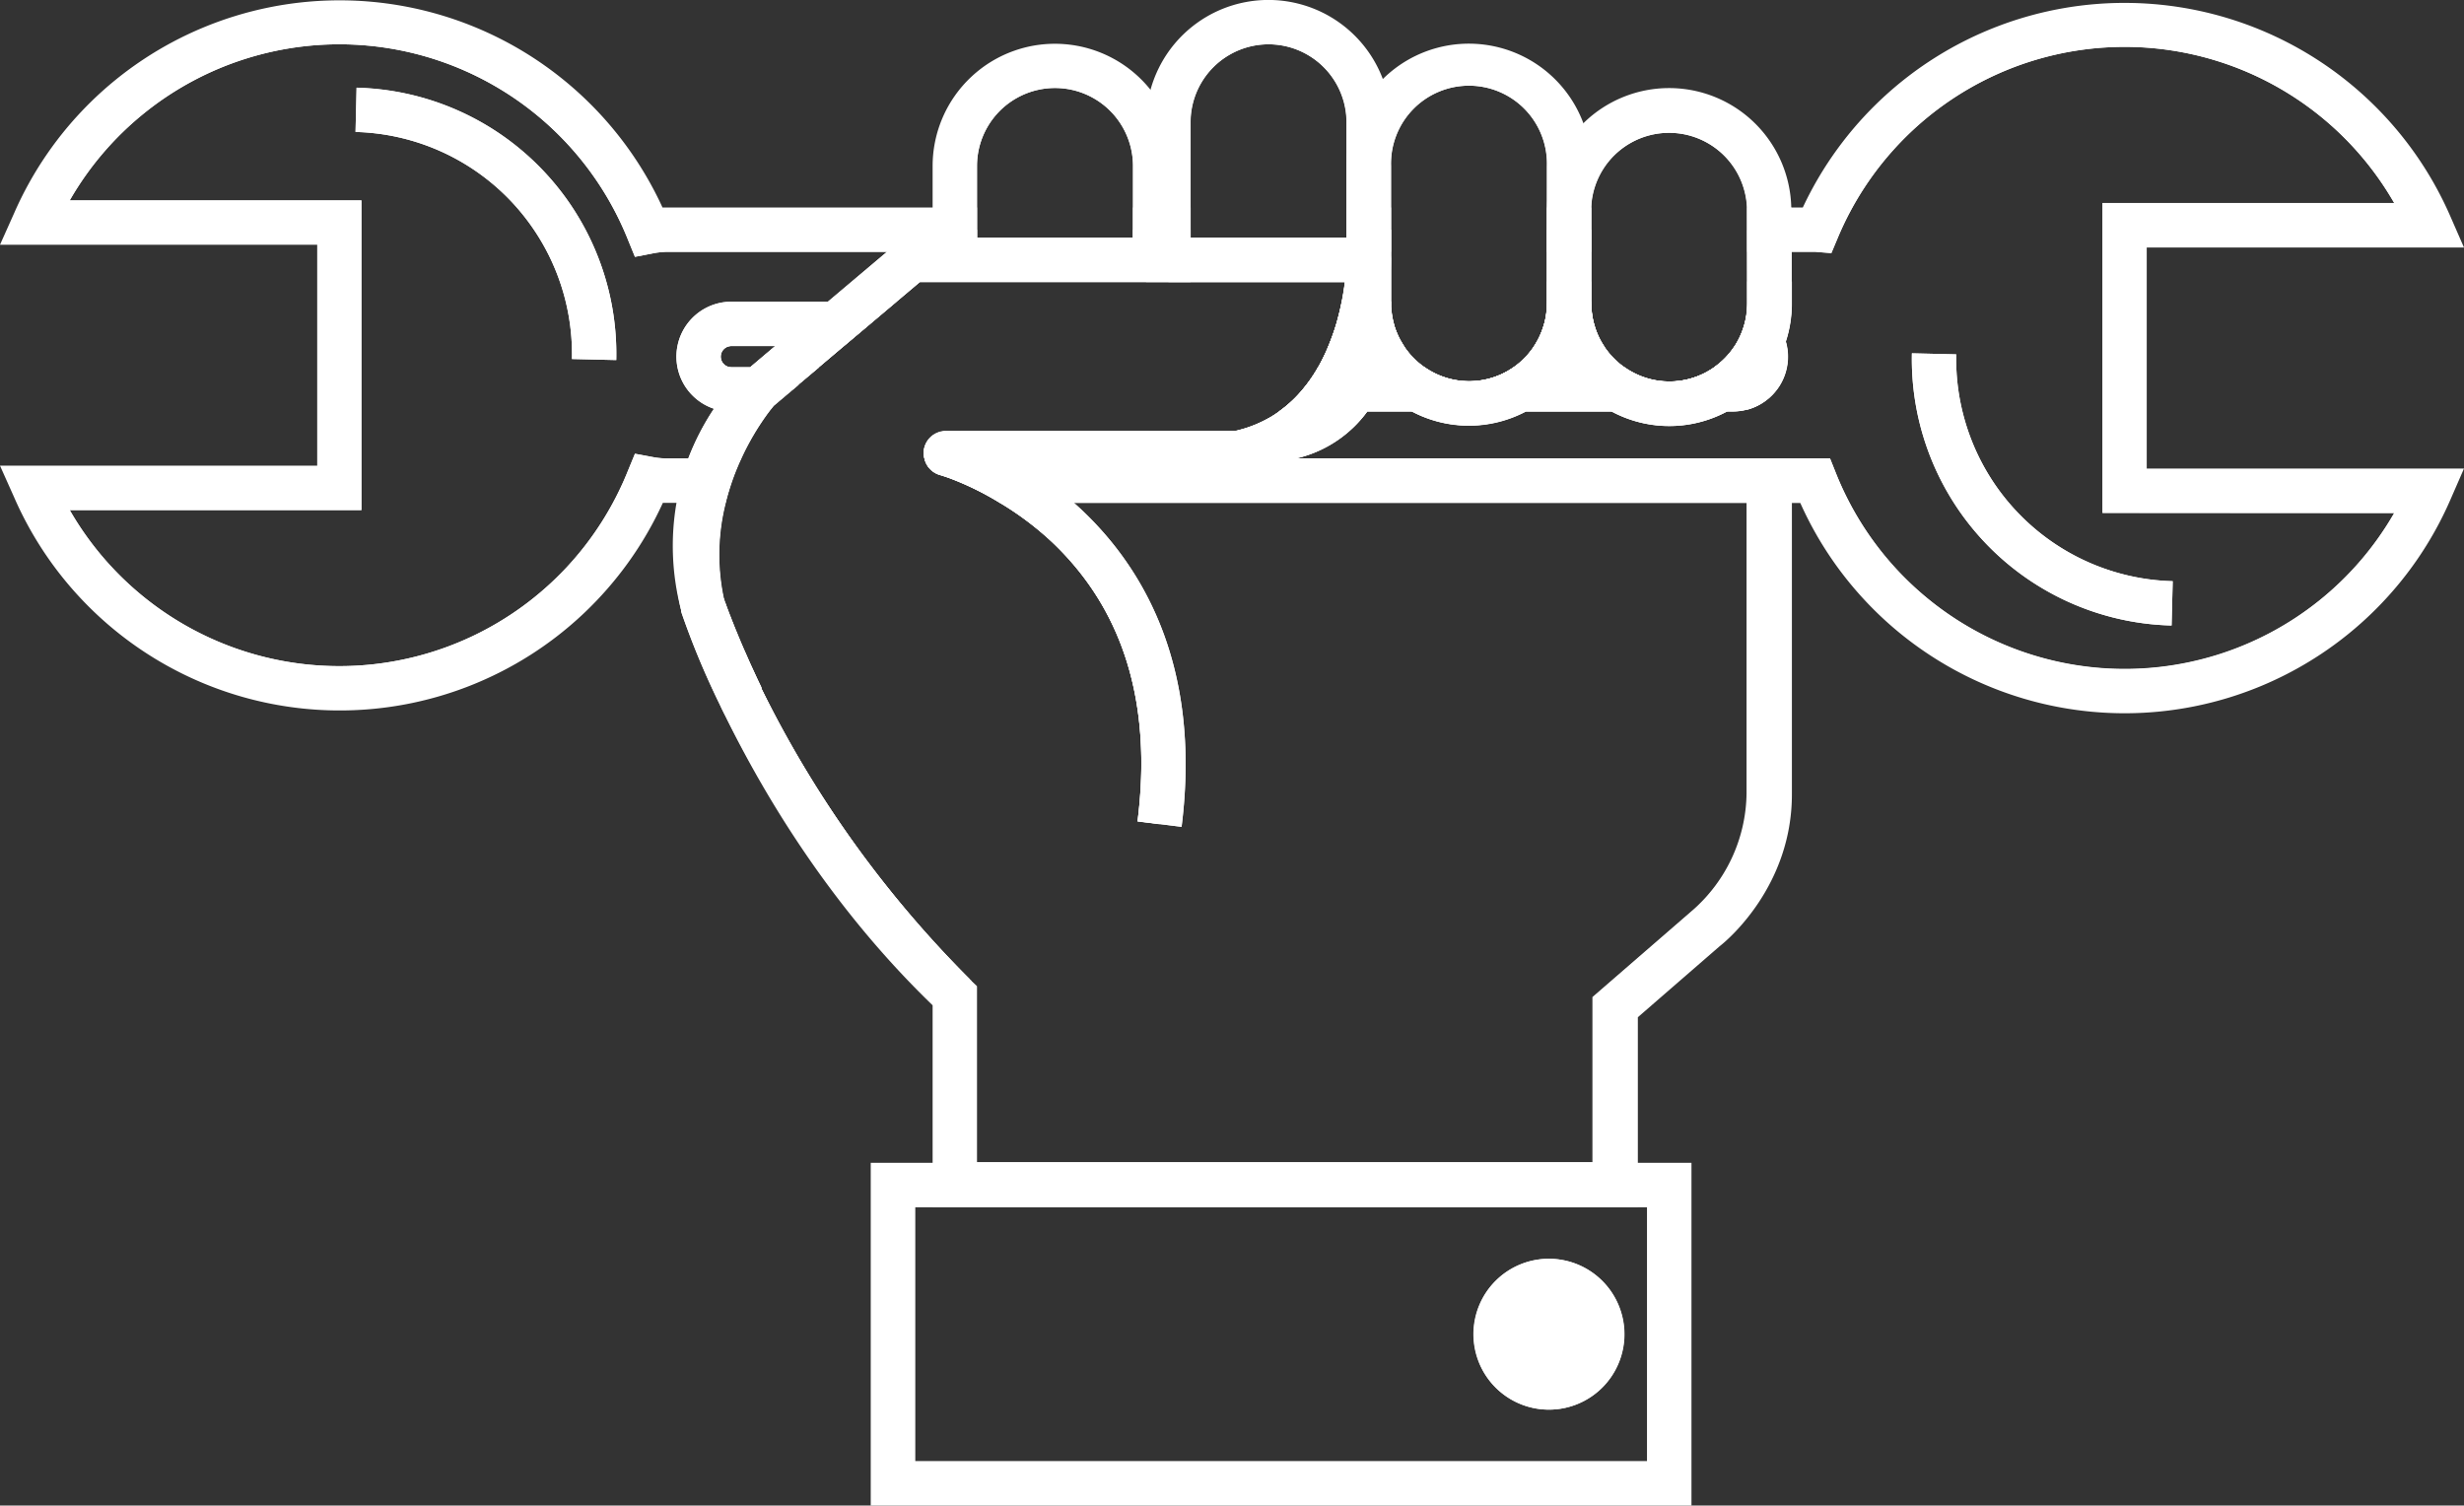 <svg xmlns="http://www.w3.org/2000/svg" viewBox="0 0 354.77 216.77"><rect x="0" y="0" width="354.77" height="216.77" fill="#333333" stroke="none"/><defs><style>.cls-1{fill:#fff;}</style></defs><title>HAND</title><g id="Layer_2" data-name="Layer 2"><g id="Capa_1" data-name="Capa 1"><path class="cls-1" d="M233.9,192.09A10.86,10.86,0,1,1,223,181.24,10.87,10.87,0,0,1,233.9,192.09Z"/><path class="cls-1" d="M128.56,170.61v43H240.35v-43Zm108.6,39.77H131.75V173.8H237.16Z"/><path class="cls-1" d="M125.37,167.42v49.35H243.54V167.42Zm111.79,43H131.75V173.8H237.16Z"/><path class="cls-1" d="M251.59,43.73h0a11.34,11.34,0,0,1-1.82,6.12,11.3,11.3,0,0,1-2.9,3,11.24,11.24,0,0,1-15.94-3.06,10.76,10.76,0,0,1-1.33-2.9,2.46,2.46,0,0,1-.09-.29,11.14,11.14,0,0,1-.38-2.9h-6.38a11.09,11.09,0,0,1-.39,2.9l-.09.29a11.21,11.21,0,0,1-20.14,2.9,11,11,0,0,1-1.44-3.19,11.51,11.51,0,0,1-.38-2.36h0l-.71.1-2.44.31h0l-.92.12-2.22.28h-.06l-1.11.14c-.11.45-.24.91-.37,1.39a32.33,32.33,0,0,1-1.14,3.19,24.62,24.62,0,0,1-1.49,3.06,21.15,21.15,0,0,1-2.21,3.19,18,18,0,0,1-3.43,3.19,13.71,13.71,0,0,1-1.26.83,18,18,0,0,1-5.14,2H136.2A3.19,3.19,0,0,0,133,64.89,3.14,3.14,0,0,0,133.1,66a3.18,3.18,0,0,0,2.26,2.36,24.65,24.65,0,0,1,2.34.83A42.79,42.79,0,0,1,144,72.42,44.32,44.32,0,0,1,151.44,78c10.33,9.77,14.49,23.31,12.35,40.25l3.17.4,3.17.4c3-23.91-6.11-38.33-15.52-46.67h97v41.86a22.72,22.72,0,0,1-8,17l-14.19,12.3v23.8H140.67V142l-.73-.69-.21-.2-.06-.06a157.58,157.58,0,0,1-29.19-40.24c-.1-.21-.21-.41-.31-.62l-.5-1,0-.08,0-.07-.44-.92q-.22-.46-.42-.9l-.18-.4c-.26-.56-.51-1.1-.74-1.62a2.29,2.29,0,0,1-.1-.23c-.11-.25-.22-.49-.32-.73-.5-1.11-.93-2.14-1.31-3.06-.22-.53-.42-1-.6-1.48-.1-.23-.18-.45-.26-.66l-.19-.48c-.05-.12-.09-.23-.13-.34l-.12-.32q-.2-.51-.33-.9a.06.06,0,0,1,0,0c-.1-.26-.17-.46-.22-.62l-.09-.27h0a30.33,30.33,0,0,1,.26-13.62c.27-1.12.59-2.18.94-3.19s.83-2.2,1.29-3.19a37.42,37.42,0,0,1,4-6.78c.34-.44.59-.75.73-.91l2.7-2.28.9-.76-5.84.76,0,0-.07.07a24.86,24.86,0,0,0-2.64,3.09A33.07,33.07,0,0,0,102.55,66a32.12,32.12,0,0,0-1.15,3.19,29.73,29.73,0,0,0-.8,3.19,33.12,33.12,0,0,0,.45,14.45s.06.19.19.56c.07.22.17.51.3.85q.06.19.15.42c0,.13.09.27.15.41q.21.6.51,1.35c.09.23.18.47.28.71.25.64.53,1.35.85,2.11a0,0,0,0,0,0,0c.21.5.44,1,.67,1.6h0l.87,2c.1.23.21.46.32.7.24.53.49,1.07.76,1.63l.5,1c.4.83.83,1.7,1.28,2.59a.83.83,0,0,1,.07.13c.18.35.37.71.55,1.08,5.78,11.28,15.16,26.29,29,39.32v27.24h95.09V145.08l13-11.23s9.3-7.17,9.24-19.58V66H186.55a17.6,17.6,0,0,0,10.33-6.78h6.41a17.54,17.54,0,0,0,16.42,0h12.35a17.54,17.54,0,0,0,16.57,0h.85a7.89,7.89,0,0,0,5.28-2V43.73Z"/><path class="cls-1" d="M229.58,46.92h-7.33l.09-.29a11.09,11.09,0,0,0,.39-2.9V40.54h6.38v3.19a11.14,11.14,0,0,0,.38,2.9A2.46,2.46,0,0,0,229.58,46.92Z"/><path class="cls-1" d="M258,66v48.23c.07,13.3-9.31,21.17-10.39,22l-11.79,10.23V173.8H134.28V144.74c-14.61-14.1-24.2-30.14-29.82-41.59-.26-.51-.51-1-.73-1.49-.14-.3-.29-.6-.43-.89a126.81,126.81,0,0,1-5.1-12.34L98.06,88a.83.83,0,0,0,0-.12s0-.06,0-.08a2.5,2.5,0,0,1-.07-.26,36.31,36.31,0,0,1-.59-15.13,32.5,32.5,0,0,1,.71-3.19c.31-1.12.66-2.18,1-3.19a36.29,36.29,0,0,1,3.7-7.19,33.73,33.73,0,0,1,2.06-2.8A21,21,0,0,1,106.73,54l.07-.08.19-.19,2.16,2.35,2.17,2.34h0c-.08.07-.37.36-.81.84A28.72,28.72,0,0,0,106,66a28.68,28.68,0,0,0-2.18,6.38A30,30,0,0,0,104.12,86a.17.17,0,0,0,0,.05h0l.09.27c0,.16.12.36.22.62a.06.06,0,0,0,0,0q.14.39.33.9l.12.32c0,.11.08.22.13.34l.19.48c.08.21.16.43.26.66.18.46.38.95.6,1.48.38.92.81,2,1.31,3.06.1.24.21.48.32.73a2.29,2.29,0,0,0,.1.23c.23.52.48,1.06.74,1.62l.18.4q.2.43.42.9l.44.92,0,.07,0,.08.5,1c.1.21.21.41.31.62,5.58,11.21,15,26.87,29.19,40.24l.06.06.21.2.73.69v25.42h88.71v-23.8l14.19-12.3a22.72,22.72,0,0,0,8-17V66Z"/><path class="cls-1" d="M258,40.54v3.19a17.46,17.46,0,0,1-.86,5.44,7.87,7.87,0,0,1-2.33,8.07A8,8,0,0,1,251.57,59V46.92h-.47a10.85,10.85,0,0,0,.47-3.19V40.54Z"/><path class="cls-1" d="M312.83,83.68l-.16,6.38a38.35,38.35,0,0,1-37.39-39.19l6.38.15A32,32,0,0,0,312.83,83.68Z"/><path class="cls-1" d="M51.34,12.64,51.19,19A32,32,0,0,1,82.35,51.69l6.38.15A38.34,38.34,0,0,0,51.34,12.64Zm0,0L51.19,19A32,32,0,0,1,82.35,51.69l6.38.15A38.34,38.34,0,0,0,51.34,12.64Zm0,0L51.19,19A32,32,0,0,1,82.35,51.69l6.38.15A38.34,38.34,0,0,0,51.34,12.64Zm0,0L51.19,19A32,32,0,0,1,82.35,51.69l6.38.15A38.34,38.34,0,0,0,51.34,12.64Zm0,0L51.19,19A32,32,0,0,1,82.35,51.69l6.38.15A38.34,38.34,0,0,0,51.34,12.64Zm0,0L51.19,19A32,32,0,0,1,82.35,51.69l6.38.15A38.34,38.34,0,0,0,51.34,12.64Zm0,0L51.19,19A32,32,0,0,1,82.35,51.69l6.38.15A38.34,38.34,0,0,0,51.34,12.64Zm0,0L51.19,19A32,32,0,0,1,82.35,51.69l6.38.15A38.34,38.34,0,0,0,51.34,12.64Zm0,0L51.19,19A32,32,0,0,1,82.35,51.69l6.38.15A38.34,38.34,0,0,0,51.34,12.64Zm0,0L51.19,19A32,32,0,0,1,82.35,51.69l6.38.15A38.34,38.34,0,0,0,51.34,12.64Zm0,0L51.19,19A32,32,0,0,1,82.35,51.69l6.38.15A38.34,38.34,0,0,0,51.34,12.64Zm0,0L51.19,19A32,32,0,0,1,82.35,51.69l6.38.15A38.34,38.34,0,0,0,51.34,12.64Zm0,0L51.19,19A32,32,0,0,1,82.35,51.69l6.38.15A38.34,38.34,0,0,0,51.34,12.64Zm0,0L51.19,19A32,32,0,0,1,82.35,51.69l6.38.15A38.34,38.34,0,0,0,51.34,12.64Zm0,0L51.19,19A32,32,0,0,1,82.35,51.69l6.38.15A38.34,38.34,0,0,0,51.34,12.64Zm0,0L51.19,19A32,32,0,0,1,82.35,51.69l6.38.15A38.34,38.34,0,0,0,51.34,12.64Zm0,0L51.19,19A32,32,0,0,1,82.35,51.69l6.38.15A38.34,38.34,0,0,0,51.34,12.64Zm0,0L51.19,19A32,32,0,0,1,82.35,51.69l6.38.15A38.34,38.34,0,0,0,51.34,12.64Zm0,0L51.19,19A32,32,0,0,1,82.35,51.69l6.38.15A38.34,38.34,0,0,0,51.34,12.64Zm0,0L51.19,19A32,32,0,0,1,82.35,51.69l6.38.15A38.34,38.34,0,0,0,51.34,12.64Zm0,0L51.19,19A32,32,0,0,1,82.35,51.69l6.38.15A38.34,38.34,0,0,0,51.34,12.64Zm0,0L51.19,19A32,32,0,0,1,82.35,51.69l6.38.15A38.34,38.34,0,0,0,51.34,12.64Zm0,0L51.19,19A32,32,0,0,1,82.35,51.69l6.38.15A38.34,38.34,0,0,0,51.34,12.64Zm0,0L51.19,19A32,32,0,0,1,82.35,51.69l6.38.15A38.34,38.34,0,0,0,51.34,12.64Zm0,0L51.19,19A32,32,0,0,1,82.35,51.69l6.38.15A38.34,38.34,0,0,0,51.34,12.64Zm0,0L51.19,19A32,32,0,0,1,82.35,51.69l6.38.15A38.34,38.34,0,0,0,51.34,12.64Zm0,0L51.19,19A32,32,0,0,1,82.35,51.69l6.38.15A38.34,38.34,0,0,0,51.34,12.64ZM232.06,59.26a17.54,17.54,0,0,0,16.57,0Zm-4.27-3.19a17,17,0,0,1-1.88-2.27A17.11,17.11,0,0,1,224,56.07a17.79,17.79,0,0,1-4.31,3.19h12.35A17.38,17.38,0,0,1,227.79,56.07Zm-24.5,3.19a17.54,17.54,0,0,0,16.42,0ZM51.34,12.64,51.19,19A32,32,0,0,1,82.35,51.69l6.38.15A38.34,38.34,0,0,0,51.34,12.64Zm0,0L51.19,19A32,32,0,0,1,82.35,51.69l6.38.15A38.34,38.34,0,0,0,51.34,12.64ZM257.09,49.17a17.73,17.73,0,0,1-5.52,8.11V47.12a3.9,3.9,0,0,0-.47-.2,10.86,10.86,0,0,1-1.35,2.93,1.53,1.53,0,0,1-.27,3h-2.63a11.21,11.21,0,0,1-13,0H229.2a14.46,14.46,0,0,1-1.52-2.24c-.14-.27-.28-.54-.4-.82,0,0,0,0,0,0s-.13-.28-.19-.43-.18-.42-.26-.64-.07-.2-.1-.3,0,0,0,0a4.5,4.5,0,0,1-.16-.48c-.1-.32-.19-.65-.26-1h-.72a9.41,9.41,0,0,1-.25.91q-.08.29-.18.57c0,.12-.08.24-.13.36a10.86,10.86,0,0,1-.45,1.06h-.73c.1.27.2.54.32.81-.11.2-.22.4-.34.59s-.18.29-.28.43a4.43,4.43,0,0,1-.29.42l-.29.4c-.1.13-.2.27-.31.39l0,0h-4.67a11.19,11.19,0,0,1-12.88,0H200.4c-.16-.19-.31-.39-.46-.58,0,.19-.08.39-.13.58a16.35,16.35,0,0,1-1,3,1.42,1.42,0,0,1-.08.18,17.45,17.45,0,0,1-1.85,3.19h6.41a17.54,17.54,0,0,0,16.42,0h12.35a17.54,17.54,0,0,0,16.57,0h.85a7.89,7.89,0,0,0,5.28-2,7.87,7.87,0,0,0,2.33-8.07ZM51.34,12.64,51.19,19A32,32,0,0,1,82.35,51.69l6.38.15A38.34,38.34,0,0,0,51.34,12.64ZM305.9,32.45h44a48,48,0,0,0-88.26.66c-.24,0-.47,0-.73,0h-9.33V43.73a11.34,11.34,0,0,1-1.82,6.12,11.3,11.3,0,0,1-2.9,3,11.24,11.24,0,0,1-15.94-3.06,10.76,10.76,0,0,1-1.33-2.9,2.46,2.46,0,0,1-.09-.29,11.14,11.14,0,0,1-.38-2.9V33.07h-6.38V43.73a11.09,11.09,0,0,1-.39,2.9l-.09.29a11.21,11.21,0,0,1-20.14,2.9,11,11,0,0,1-1.44-3.19,11.51,11.51,0,0,1-.38-2.36c0-.19,0-.39,0-.58V33.07h-6.39v1.14H171.43V33.07h-8.3v1.14H140.67V33.07H96.27a15.24,15.24,0,0,0-2.88.27A48,48,0,0,0,4.88,32.05h44v38.2h-44A48,48,0,0,0,93.39,69a15.21,15.21,0,0,0,2.88.28h9.07c.4-1.14.83-2.2,1.29-3.19a37.42,37.42,0,0,1,4-6.78c.34-.44.59-.75.73-.91l2.7-2.28.9-.76,2.89-2.43,3.62-3.06,3.79-3.19,3.78-3.19,3.38-2.85h61.2c-.1.84-.25,1.8-.46,2.85-.12.58-.25,1.18-.41,1.8-.11.45-.24.91-.37,1.39a32.33,32.33,0,0,1-1.14,3.19,24.62,24.62,0,0,1-1.49,3.06,21.15,21.15,0,0,1-2.21,3.19,18,18,0,0,1-3.43,3.19,13.71,13.71,0,0,1-1.26.83,18,18,0,0,1-5.14,2H136.2A3.19,3.19,0,0,0,133,64.89,3.14,3.14,0,0,0,133.1,66a3.18,3.18,0,0,0,2.26,2.36,24.65,24.65,0,0,1,2.34.83H260.9c.15,0,.28,0,.42,0a48,48,0,0,0,88.57,1.46h-44ZM96.27,66A11.69,11.69,0,0,1,94,65.81l-2.58-.48-1,2.43a44.76,44.76,0,0,1-80.38,5.68h42V28.85h-42a44.76,44.76,0,0,1,80.38,5.68l1,2.45,2.59-.5a11.42,11.42,0,0,1,2.27-.22h31.41l-8.51,7.18H105.3a7.91,7.91,0,0,0-2.51,15.41A36.29,36.29,0,0,0,99.09,66ZM108,52.88H105.3a1.53,1.53,0,1,1,0-3.06h6.31Zm236.74,21A44.76,44.76,0,0,1,264.29,68l-.8-2h-2.17a4.32,4.32,0,0,0-.5,0H186.55a17.6,17.6,0,0,0,10.33-6.78h6.41a17.54,17.54,0,0,0,16.42,0h12.35a17.54,17.54,0,0,0,16.57,0h.85a7.89,7.89,0,0,0,5.28-2,7.87,7.87,0,0,0,2.33-8.07,17.46,17.46,0,0,0,.86-5.44V36.26h2.95c.15,0,.29,0,.43,0l2.35.19.9-2.14a44.76,44.76,0,0,1,80.14-5.08h-42V73.85ZM51.34,12.64,51.19,19A32,32,0,0,1,82.35,51.69l6.38.15A38.34,38.34,0,0,0,51.34,12.64Zm0,0L51.19,19A32,32,0,0,1,82.35,51.69l6.38.15A38.34,38.34,0,0,0,51.34,12.64ZM257.09,49.17a17.73,17.73,0,0,1-5.52,8.11V47.12a3.9,3.9,0,0,0-.47-.2,10.86,10.86,0,0,1-1.35,2.93,1.53,1.53,0,0,1-.27,3h-2.63a11.21,11.21,0,0,1-13,0H229.2a14.46,14.46,0,0,1-1.52-2.24c-.14-.27-.28-.54-.4-.82,0,0,0,0,0,0s-.13-.28-.19-.43-.18-.42-.26-.64-.07-.2-.1-.3,0,0,0,0a4.5,4.5,0,0,1-.16-.48c-.1-.32-.19-.65-.26-1h-.72a9.41,9.41,0,0,1-.25.91q-.08.29-.18.57c0,.12-.08.24-.13.36a10.86,10.86,0,0,1-.45,1.06h-.73c.1.27.2.54.32.81-.11.2-.22.4-.34.59s-.18.29-.28.43a4.43,4.43,0,0,1-.29.42l-.29.4c-.1.13-.2.27-.31.39l0,0h-4.67a11.19,11.19,0,0,1-12.88,0H200.4c-.16-.19-.31-.39-.46-.58,0,.19-.08.39-.13.58a16.35,16.35,0,0,1-1,3,1.42,1.42,0,0,1-.08.18,17.45,17.45,0,0,1-1.85,3.19h6.41a17.54,17.54,0,0,0,16.42,0h12.35a17.54,17.54,0,0,0,16.57,0h.85a7.89,7.89,0,0,0,5.28-2,7.87,7.87,0,0,0,2.33-8.07ZM51.34,12.64,51.19,19A32,32,0,0,1,82.35,51.69l6.38.15A38.34,38.34,0,0,0,51.34,12.64Zm0,0L51.19,19A32,32,0,0,1,82.35,51.69l6.38.15A38.34,38.34,0,0,0,51.34,12.64Zm0,0L51.19,19A32,32,0,0,1,82.35,51.69l6.38.15A38.34,38.34,0,0,0,51.34,12.64Zm0,0L51.19,19A32,32,0,0,1,82.35,51.69l6.38.15A38.34,38.34,0,0,0,51.34,12.64Zm0,0L51.19,19A32,32,0,0,1,82.35,51.69l6.38.15A38.34,38.34,0,0,0,51.34,12.64Zm0,0L51.19,19A32,32,0,0,1,82.35,51.69l6.38.15A38.34,38.34,0,0,0,51.34,12.64Zm0,0L51.19,19A32,32,0,0,1,82.35,51.69l6.38.15A38.34,38.34,0,0,0,51.34,12.64Zm0,0L51.19,19A32,32,0,0,1,82.35,51.69l6.38.15A38.34,38.34,0,0,0,51.34,12.64Zm0,0L51.19,19A32,32,0,0,1,82.35,51.69l6.38.15A38.34,38.34,0,0,0,51.34,12.64Zm0,0L51.19,19A32,32,0,0,1,82.35,51.69l6.38.15A38.34,38.34,0,0,0,51.34,12.64Zm0,0L51.19,19A32,32,0,0,1,82.35,51.69l6.38.15A38.34,38.34,0,0,0,51.34,12.64Zm0,0L51.19,19A32,32,0,0,1,82.35,51.69l6.38.15A38.34,38.34,0,0,0,51.34,12.64Zm0,0L51.19,19A32,32,0,0,1,82.35,51.69l6.38.15A38.34,38.34,0,0,0,51.34,12.64Zm0,0L51.19,19A32,32,0,0,1,82.35,51.69l6.38.15A38.34,38.34,0,0,0,51.34,12.64Zm0,0L51.19,19A32,32,0,0,1,82.35,51.69l6.38.15A38.34,38.34,0,0,0,51.34,12.64Zm0,0L51.19,19A32,32,0,0,1,82.35,51.69l6.38.15A38.34,38.34,0,0,0,51.34,12.64Zm0,0L51.19,19A32,32,0,0,1,82.35,51.69l6.38.15A38.34,38.34,0,0,0,51.34,12.64Zm0,0L51.19,19A32,32,0,0,1,82.35,51.69l6.38.15A38.34,38.34,0,0,0,51.34,12.64Zm0,0L51.19,19A32,32,0,0,1,82.35,51.69l6.38.15A38.34,38.34,0,0,0,51.34,12.64Zm0,0L51.19,19A32,32,0,0,1,82.35,51.69l6.38.15A38.34,38.34,0,0,0,51.34,12.64Zm0,0L51.19,19A32,32,0,0,1,82.35,51.69l6.38.15A38.34,38.34,0,0,0,51.34,12.64Zm0,0L51.19,19A32,32,0,0,1,82.35,51.69l6.38.15A38.34,38.34,0,0,0,51.34,12.64Zm0,0L51.19,19A32,32,0,0,1,82.35,51.69l6.38.15A38.34,38.34,0,0,0,51.34,12.64Zm0,0L51.19,19A32,32,0,0,1,82.35,51.69l6.38.15A38.34,38.34,0,0,0,51.34,12.64Zm0,0L51.19,19A32,32,0,0,1,82.35,51.69l6.38.15A38.34,38.34,0,0,0,51.34,12.64Zm0,0L51.19,19A32,32,0,0,1,82.35,51.69l6.38.15A38.34,38.34,0,0,0,51.34,12.64Zm0,0L51.19,19A32,32,0,0,1,82.35,51.69l6.38.15A38.34,38.34,0,0,0,51.34,12.64Z"/><path class="cls-1" d="M222.73,29.88v6.38h6.38v-6c0-.12,0-.25,0-.37Zm86.36,5.76h45.68l-1.95-4.46a51.16,51.16,0,0,0-93.25-1.3h-8c0,.12,0,.25,0,.37v6h9.33c.15,0,.29,0,.43,0l2.35.19.9-2.14a44.76,44.76,0,0,1,80.14-5.08h-42V73.85h42A44.76,44.76,0,0,1,264.29,68l-.8-2h-2.17a4.32,4.32,0,0,0-.5,0H133.1a3.18,3.18,0,0,0,2.26,2.36,24.65,24.65,0,0,1,2.34.83A42.79,42.79,0,0,1,144,72.42H259.21a51.15,51.15,0,0,0,93.61-.49l1.95-4.47H309.09Zm-115.2-5.76v4.33H171.43V29.88h-8.3v4.33H140.67V29.88H96.27c-.29,0-.59,0-.88,0A51.15,51.15,0,0,0,2,30.77L0,35.24H45.67V67.05H0l2,4.47a51.15,51.15,0,0,0,93.44.88l.88,0h8.13c.27-1.12.59-2.18.94-3.19s.83-2.2,1.29-3.19H96.27A11.69,11.69,0,0,1,94,65.81l-2.58-.48-1,2.43a44.76,44.76,0,0,1-80.38,5.68h42V28.85h-42a44.76,44.76,0,0,1,80.38,5.68l1,2.45,2.59-.5a11.42,11.42,0,0,1,2.27-.22h104V29.88Z"/><path class="cls-1" d="M105.3,46.63a4.72,4.72,0,0,0-.45,9.42h9.24l.9-.76,2.89-2.43,3.62-3.06,3.79-3.19Zm-1.54,4.72a1.54,1.54,0,0,1,1.54-1.53h6.31L108,52.88H105.3A1.54,1.54,0,0,1,103.76,51.35Z"/><path class="cls-1" d="M254.2,51.35a4.71,4.71,0,0,1-1.38,3.34,4.82,4.82,0,0,1-1.25.89,4.73,4.73,0,0,1-2.09.49H187.57a21.15,21.15,0,0,0,2.21-3.19,24.62,24.62,0,0,0,1.49-3.06,32.33,32.33,0,0,0,1.14-3.19h8.26a11,11,0,0,0,1.44,3.19,11.22,11.22,0,0,0,20.14-2.9l.09-.29h7.15a2.46,2.46,0,0,0,.09.29,10.76,10.76,0,0,0,1.33,2.9,11.22,11.22,0,0,0,18.84,0,10.86,10.86,0,0,0,1.35-2.93,3.9,3.9,0,0,1,.47.2,4.77,4.77,0,0,1,2.11,2.08A4.71,4.71,0,0,1,254.2,51.35Z"/><path class="cls-1" d="M194.86,49.45c-.05.12-.09.25-.14.37H195C194.94,49.7,194.9,49.57,194.86,49.45Zm3.4-.07a3.81,3.81,0,0,1-.15.44h.35C198.39,49.68,198.32,49.53,198.26,49.38Zm29,.39c-.07-.14-.13-.28-.19-.43s-.18-.42-.26-.64-.07-.2-.1-.3,0,0,0,0a4.5,4.5,0,0,1-.16-.48c-.1-.32-.19-.65-.26-1h-.72a9.41,9.41,0,0,1-.25.91q-.08.29-.18.57c0,.12-.08.24-.13.36a10.86,10.86,0,0,1-.45,1.06h2.73S227.26,49.79,227.25,49.77Zm-32.39-.32c-.05.12-.09.25-.14.37H195C194.94,49.7,194.9,49.57,194.86,49.45Zm3.4-.07a3.81,3.81,0,0,1-.15.44h.35C198.39,49.68,198.32,49.53,198.26,49.38Zm29,.39c-.07-.14-.13-.28-.19-.43s-.18-.42-.26-.64-.07-.2-.1-.3,0,0,0,0a4.5,4.5,0,0,1-.16-.48c-.1-.32-.19-.65-.26-1h-.72a9.41,9.41,0,0,1-.25.91q-.08.29-.18.57c0,.12-.08.24-.13.36a10.86,10.86,0,0,1-.45,1.06h2.73S227.26,49.79,227.25,49.77Zm29.84-.6a7.82,7.82,0,0,0-2.33-3.71l-.09-.08a8,8,0,0,0-3.08-1.65h0a11.34,11.34,0,0,1-1.82,6.12,1.53,1.53,0,0,1-.27,3h-2.63a11.21,11.21,0,0,1-13,0h-15.9a11.19,11.19,0,0,1-12.88,0H189.78a21.15,21.15,0,0,1-2.21,3.19,18,18,0,0,1-3.43,3.19h65.34a7.89,7.89,0,0,0,5.28-2,7.87,7.87,0,0,0,2.33-8.07Zm-29.84.6c-.07-.14-.13-.28-.19-.43s-.18-.42-.26-.64-.07-.2-.1-.3,0,0,0,0a4.5,4.5,0,0,1-.16-.48c-.1-.32-.19-.65-.26-1h-.72a9.41,9.41,0,0,1-.25.91q-.08.29-.18.57c0,.12-.08.24-.13.36a10.86,10.86,0,0,1-.45,1.06h2.73S227.26,49.79,227.25,49.77Zm-29-.39a3.81,3.81,0,0,1-.15.44h.35C198.39,49.68,198.32,49.53,198.26,49.38Zm-3.4.07c-.05.12-.09.25-.14.37H195C194.94,49.7,194.9,49.57,194.86,49.45Zm32.39.32c-.07-.14-.13-.28-.19-.43s-.18-.42-.26-.64-.07-.2-.1-.3,0,0,0,0a4.5,4.5,0,0,1-.16-.48c-.1-.32-.19-.65-.26-1h-.72a9.41,9.41,0,0,1-.25.91q-.08.29-.18.57c0,.12-.08.24-.13.36a10.86,10.86,0,0,1-.45,1.06h2.73S227.26,49.79,227.25,49.77Zm-29-.39a3.81,3.81,0,0,1-.15.44h.35C198.39,49.68,198.32,49.53,198.26,49.38Zm-3.4.07c-.05.12-.09.25-.14.37H195C194.94,49.7,194.9,49.57,194.86,49.45Zm32.39.32c-.07-.14-.13-.28-.19-.43s-.18-.42-.26-.64-.07-.2-.1-.3,0,0,0,0a4.5,4.5,0,0,1-.16-.48c-.1-.32-.19-.65-.26-1h-.72a9.41,9.41,0,0,1-.25.91q-.08.29-.18.57c0,.12-.08.24-.13.36a10.86,10.86,0,0,1-.45,1.06h2.73S227.26,49.79,227.25,49.77Zm-29-.39a3.81,3.81,0,0,1-.15.44h.35C198.39,49.68,198.32,49.53,198.26,49.38Zm-3.4.07c-.05.12-.09.25-.14.37H195C194.94,49.7,194.9,49.57,194.86,49.45Zm34.72-2.53h-.77a16.56,16.56,0,0,1-.8,2.9h2.9A10.76,10.76,0,0,1,229.58,46.92Zm-2.33,2.85c-.07-.14-.13-.28-.19-.43s-.18-.42-.26-.64-.07-.2-.1-.3,0,0,0,0a4.5,4.5,0,0,1-.16-.48c-.1-.32-.19-.65-.26-1h-.72a9.41,9.41,0,0,1-.25.91q-.08.29-.18.57c0,.12-.08.24-.13.36a10.86,10.86,0,0,1-.45,1.06h2.73S227.26,49.79,227.25,49.77Zm-29-.39a3.81,3.81,0,0,1-.15.44h.35C198.39,49.68,198.32,49.53,198.26,49.38Zm-3.4.07c-.05.12-.09.25-.14.37H195C194.94,49.7,194.9,49.57,194.86,49.45Zm34.72-2.53h-.77a16.56,16.56,0,0,1-.8,2.9h2.9A10.76,10.76,0,0,1,229.58,46.92Zm-2.33,2.85c-.07-.14-.13-.28-.19-.43s-.18-.42-.26-.64-.07-.2-.1-.3,0,0,0,0a4.5,4.5,0,0,1-.16-.48c-.1-.32-.19-.65-.26-1h-.72a9.41,9.41,0,0,1-.25.91q-.08.29-.18.57c0,.12-.08.24-.13.36a10.86,10.86,0,0,1-.45,1.06h2.73S227.26,49.79,227.25,49.77Zm-29-.39a3.81,3.81,0,0,1-.15.44h.35C198.39,49.68,198.32,49.53,198.26,49.38Zm-3.4.07c-.05.12-.09.25-.14.37H195C194.94,49.7,194.9,49.57,194.86,49.45Zm34.72-2.53h-.77a16.56,16.56,0,0,1-.8,2.9h2.9A10.76,10.76,0,0,1,229.58,46.92Zm-2.33,2.85c-.07-.14-.13-.28-.19-.43s-.18-.42-.26-.64-.07-.2-.1-.3,0,0,0,0a4.5,4.5,0,0,1-.16-.48c-.1-.32-.19-.65-.26-1h-.72a9.41,9.41,0,0,1-.25.91q-.08.29-.18.57c0,.12-.08.24-.13.36a10.86,10.86,0,0,1-.45,1.06h2.73S227.26,49.79,227.25,49.77Zm-29-.39a3.81,3.81,0,0,1-.15.44h.35C198.39,49.68,198.32,49.53,198.26,49.38Zm-3.4.07c-.05.12-.09.25-.14.37H195C194.94,49.7,194.9,49.57,194.86,49.45Zm34.72-2.53h-.77a16.56,16.56,0,0,1-.8,2.9h2.9A10.76,10.76,0,0,1,229.58,46.92Zm-2.33,2.85c-.07-.14-.13-.28-.19-.43s-.18-.42-.26-.64-.07-.2-.1-.3,0,0,0,0a4.5,4.5,0,0,1-.16-.48c-.1-.32-.19-.65-.26-1h-.72a9.41,9.41,0,0,1-.25.91q-.08.29-.18.57c0,.12-.08.24-.13.36a10.86,10.86,0,0,1-.45,1.06h2.73S227.26,49.79,227.25,49.77Zm-29-.39a3.81,3.81,0,0,1-.15.44h.35C198.39,49.68,198.32,49.53,198.26,49.38Zm-3.4.07c-.05.12-.09.25-.14.37H195C194.94,49.7,194.9,49.57,194.86,49.45ZM108,52.88l-.89.75-.1.09,2.16,2.35h4.94l.9-.76,2.89-2.43Zm121.6-6h-.77a16.56,16.56,0,0,1-.8,2.9h2.9A10.76,10.76,0,0,1,229.58,46.92Zm-2.33,2.85c-.07-.14-.13-.28-.19-.43s-.18-.42-.26-.64-.07-.2-.1-.3,0,0,0,0a4.5,4.5,0,0,1-.16-.48c-.1-.32-.19-.65-.26-1h-.72a9.41,9.41,0,0,1-.25.91q-.08.29-.18.57c0,.12-.08.24-.13.36a10.86,10.86,0,0,1-.45,1.06h2.73S227.26,49.79,227.25,49.77Zm-29-.39a3.81,3.81,0,0,1-.15.44h.35C198.39,49.68,198.32,49.53,198.26,49.38Zm-3.4.07c-.05.12-.09.25-.14.37H195C194.94,49.7,194.9,49.57,194.86,49.45ZM108,52.88l-.89.75-.1.09,2.16,2.35h4.94l.9-.76,2.89-2.43Zm121.6-6h-.77a16.56,16.56,0,0,1-.8,2.9h2.9A10.76,10.76,0,0,1,229.58,46.92Zm-2.33,2.85c-.07-.14-.13-.28-.19-.43s-.18-.42-.26-.64-.07-.2-.1-.3,0,0,0,0a4.5,4.5,0,0,1-.16-.48c-.1-.32-.19-.65-.26-1h-.72a9.41,9.41,0,0,1-.25.91q-.08.29-.18.57c0,.12-.08.24-.13.36a10.86,10.86,0,0,1-.45,1.06h2.73S227.26,49.79,227.25,49.77Zm-29-.39a3.81,3.81,0,0,1-.15.44h.35C198.39,49.68,198.32,49.53,198.26,49.38Zm-3.4.07c-.05.12-.09.25-.14.37H195C194.94,49.7,194.9,49.57,194.86,49.45ZM108,52.88l-.89.75-.1.09,2.16,2.35h4.94l.9-.76,2.89-2.43Zm121.6-6a2.46,2.46,0,0,1-.09-.29,11.14,11.14,0,0,1-.38-2.9v-.29h-6.38v.29a11.09,11.09,0,0,1-.39,2.9l-.09.29a11.13,11.13,0,0,1-1.35,2.9h10A10.76,10.76,0,0,1,229.58,46.92Zm-2.33,2.85c-.07-.14-.13-.28-.19-.43s-.18-.42-.26-.64-.07-.2-.1-.3,0,0,0,0a4.5,4.5,0,0,1-.16-.48c-.1-.32-.19-.65-.26-1h-.72a9.41,9.41,0,0,1-.25.91q-.08.29-.18.57c0,.12-.08.24-.13.36a10.86,10.86,0,0,1-.45,1.06h2.73S227.26,49.79,227.25,49.77Zm0,0c-.07-.14-.13-.28-.19-.43s-.18-.42-.26-.64-.07-.2-.1-.3,0,0,0,0a4.5,4.5,0,0,1-.16-.48c-.1-.32-.19-.65-.26-1h-.72a9.41,9.41,0,0,1-.25.91q-.08.29-.18.57c0,.12-.08.24-.13.36a10.86,10.86,0,0,1-.45,1.06h2.73S227.26,49.79,227.25,49.77Zm-32.39-.32c-.05.12-.09.25-.14.37H195C194.94,49.7,194.9,49.57,194.86,49.45Zm3.4-.07a3.81,3.81,0,0,1-.15.44h.35C198.39,49.68,198.32,49.53,198.26,49.38Zm29,.39c-.07-.14-.13-.28-.19-.43s-.18-.42-.26-.64-.07-.2-.1-.3,0,0,0,0a4.5,4.5,0,0,1-.16-.48c-.1-.32-.19-.65-.26-1h-.72a9.41,9.41,0,0,1-.25.91q-.08.29-.18.57c0,.12-.08.24-.13.36a10.86,10.86,0,0,1-.45,1.06h2.73S227.26,49.79,227.25,49.77Zm-32.39-.32c-.05.12-.09.25-.14.37H195C194.94,49.7,194.9,49.57,194.86,49.45Zm3.4-.07a3.81,3.81,0,0,1-.15.44h.35C198.39,49.68,198.32,49.53,198.26,49.38Zm29,.39c-.07-.14-.13-.28-.19-.43s-.18-.42-.26-.64-.07-.2-.1-.3,0,0,0,0a4.5,4.5,0,0,1-.16-.48c-.1-.32-.19-.65-.26-1h-.72a9.41,9.41,0,0,1-.25.91q-.08.29-.18.57c0,.12-.08.24-.13.36a10.86,10.86,0,0,1-.45,1.06h2.73S227.26,49.79,227.25,49.77Zm-32.39-.32c-.05.12-.09.25-.14.37H195C194.94,49.7,194.9,49.57,194.86,49.45Zm3.4-.07a3.81,3.81,0,0,1-.15.44h.35C198.39,49.68,198.32,49.53,198.26,49.38Zm29,.39c-.07-.14-.13-.28-.19-.43s-.18-.42-.26-.64-.07-.2-.1-.3,0,0,0,0a4.5,4.5,0,0,1-.16-.48c-.1-.32-.19-.65-.26-1h-.72a9.41,9.41,0,0,1-.25.91q-.08.29-.18.57c0,.12-.08.24-.13.36a10.86,10.86,0,0,1-.45,1.06h2.73S227.26,49.79,227.25,49.77Zm-32.39-.32c-.05.12-.09.25-.14.37H195C194.94,49.7,194.9,49.57,194.86,49.45Zm3.4-.07a3.81,3.81,0,0,1-.15.44h.35C198.39,49.68,198.32,49.53,198.26,49.38Zm29,.39c-.07-.14-.13-.28-.19-.43s-.18-.42-.26-.64-.07-.2-.1-.3,0,0,0,0a4.5,4.5,0,0,1-.16-.48c-.1-.32-.19-.65-.26-1h-.72a9.41,9.41,0,0,1-.25.91q-.08.29-.18.57c0,.12-.08.24-.13.36a10.86,10.86,0,0,1-.45,1.06h2.73S227.26,49.79,227.25,49.77Zm-32.39-.32c-.05.12-.09.25-.14.37H195C194.94,49.7,194.9,49.57,194.86,49.45Zm3.4-.07a3.81,3.81,0,0,1-.15.44h.35C198.39,49.68,198.32,49.53,198.26,49.38Zm29,.39c-.07-.14-.13-.28-.19-.43s-.18-.42-.26-.64-.07-.2-.1-.3,0,0,0,0a4.5,4.5,0,0,1-.16-.48c-.1-.32-.19-.65-.26-1h-.72a9.41,9.41,0,0,1-.25.91q-.08.29-.18.57c0,.12-.08.24-.13.36a10.86,10.86,0,0,1-.45,1.06h2.73S227.26,49.79,227.25,49.77Zm-32.39-.32c-.05.12-.09.25-.14.37H195C194.94,49.7,194.9,49.57,194.86,49.45Zm3.4-.07a3.81,3.81,0,0,1-.15.44h.35C198.39,49.68,198.32,49.53,198.26,49.38Zm29,.39c-.07-.14-.13-.28-.19-.43s-.18-.42-.26-.64-.07-.2-.1-.3,0,0,0,0a4.5,4.5,0,0,1-.16-.48c-.1-.32-.19-.65-.26-1h-.72a9.41,9.41,0,0,1-.25.91q-.08.29-.18.57c0,.12-.08.24-.13.36a10.86,10.86,0,0,1-.45,1.06h2.73S227.26,49.79,227.25,49.77Zm-32.39-.32c-.05.12-.09.25-.14.37H195C194.94,49.7,194.9,49.57,194.86,49.45Zm3.4-.07a3.81,3.81,0,0,1-.15.44h.35C198.39,49.68,198.32,49.53,198.26,49.38Zm29,.39c-.07-.14-.13-.28-.19-.43s-.18-.42-.26-.64-.07-.2-.1-.3,0,0,0,0a4.5,4.5,0,0,1-.16-.48c-.1-.32-.19-.65-.26-1h-.72a9.41,9.41,0,0,1-.25.91q-.08.29-.18.57c0,.12-.08.24-.13.36a10.86,10.86,0,0,1-.45,1.06h2.73S227.26,49.79,227.25,49.77Zm0,0c-.07-.14-.13-.28-.19-.43s-.18-.42-.26-.64-.07-.2-.1-.3,0,0,0,0a4.5,4.5,0,0,1-.16-.48c-.1-.32-.19-.65-.26-1h-.72a9.41,9.41,0,0,1-.25.91q-.08.29-.18.57c0,.12-.08.24-.13.36a10.86,10.86,0,0,1-.45,1.06h2.73S227.26,49.79,227.25,49.77Zm-29-.39a3.81,3.81,0,0,1-.15.44h.35C198.39,49.68,198.32,49.53,198.26,49.38Zm-3.4.07c-.05.12-.09.25-.14.37H195C194.94,49.7,194.9,49.57,194.86,49.45Zm32.39.32c-.07-.14-.13-.28-.19-.43s-.18-.42-.26-.64-.07-.2-.1-.3,0,0,0,0a4.5,4.5,0,0,1-.16-.48c-.1-.32-.19-.65-.26-1h-.72a9.41,9.41,0,0,1-.25.91q-.08.29-.18.57c0,.12-.08.24-.13.36a10.86,10.86,0,0,1-.45,1.06h2.73S227.26,49.79,227.25,49.77Zm-29-.39a3.81,3.81,0,0,1-.15.44h.35C198.39,49.68,198.32,49.53,198.26,49.38Zm-3.4.07c-.05.12-.09.25-.14.37H195C194.94,49.7,194.9,49.57,194.86,49.45Zm32.39.32c-.07-.14-.13-.28-.19-.43s-.18-.42-.26-.64-.07-.2-.1-.3,0,0,0,0a4.5,4.5,0,0,1-.16-.48c-.1-.32-.19-.65-.26-1h-.72a9.41,9.41,0,0,1-.25.91q-.08.29-.18.57c0,.12-.08.24-.13.36a10.86,10.86,0,0,1-.45,1.06h2.73S227.26,49.79,227.25,49.77Zm-29-.39a3.81,3.81,0,0,1-.15.44h.35C198.39,49.68,198.32,49.53,198.26,49.38Zm-3.4.07c-.05.12-.09.25-.14.37H195C194.94,49.7,194.9,49.57,194.86,49.45Zm32.39.32c-.07-.14-.13-.28-.19-.43s-.18-.42-.26-.64-.07-.2-.1-.3,0,0,0,0a4.5,4.5,0,0,1-.16-.48c-.1-.32-.19-.65-.26-1h-.72a9.41,9.41,0,0,1-.25.91q-.08.29-.18.57c0,.12-.08.24-.13.36a10.86,10.86,0,0,1-.45,1.06h2.73S227.26,49.79,227.25,49.77Zm-29-.39a3.81,3.81,0,0,1-.15.44h.35C198.39,49.68,198.32,49.53,198.26,49.38Zm-3.4.07c-.05.12-.09.25-.14.37H195C194.94,49.7,194.9,49.57,194.86,49.45Zm32.39.32c-.07-.14-.13-.28-.19-.43s-.18-.42-.26-.64-.07-.2-.1-.3,0,0,0,0a4.5,4.5,0,0,1-.16-.48c-.1-.32-.19-.65-.26-1h-.72a9.41,9.41,0,0,1-.25.91q-.08.29-.18.57c0,.12-.08.24-.13.36a10.86,10.86,0,0,1-.45,1.06h2.73S227.26,49.79,227.25,49.77Zm-29-.39a3.81,3.81,0,0,1-.15.44h.35C198.39,49.68,198.32,49.53,198.26,49.38Zm-3.4.07c-.05.12-.09.25-.14.37H195C194.94,49.7,194.9,49.57,194.86,49.45Zm32.39.32c-.07-.14-.13-.28-.19-.43s-.18-.42-.26-.64-.07-.2-.1-.3,0,0,0,0a4.5,4.5,0,0,1-.16-.48c-.1-.32-.19-.65-.26-1h-.72a9.41,9.41,0,0,1-.25.91q-.08.29-.18.57c0,.12-.08.24-.13.36a10.86,10.86,0,0,1-.45,1.06h2.73S227.26,49.79,227.25,49.77Zm-29-.39a3.81,3.81,0,0,1-.15.44h.35C198.39,49.68,198.32,49.53,198.26,49.38Zm-3.4.07c-.05.12-.09.25-.14.37H195C194.94,49.7,194.9,49.57,194.86,49.45Zm32.39.32c-.07-.14-.13-.28-.19-.43s-.18-.42-.26-.64-.07-.2-.1-.3,0,0,0,0a4.5,4.5,0,0,1-.16-.48c-.1-.32-.19-.65-.26-1h-.72a9.41,9.41,0,0,1-.25.91q-.08.29-.18.57c0,.12-.08.24-.13.36a10.86,10.86,0,0,1-.45,1.06h2.73S227.26,49.79,227.25,49.77Zm-26.58-3.14a11.51,11.51,0,0,1-.38-2.36c0-.19,0-.39,0-.58v-.25h-7.09c-.12.58-.25,1.18-.41,1.8-.11.45-.24.91-.37,1.39a32.33,32.33,0,0,1-1.14,3.19h10.84A11,11,0,0,1,200.67,46.63ZM105.3,43.44a7.91,7.91,0,0,0-2.51,15.41l.35.11a7.72,7.72,0,0,0,2.16.3h5.36c.34-.44.59-.75.73-.91l2.7-2.28.9-.76,2.89-2.43H105.3a1.53,1.53,0,1,1,0-3.06h16.2l3.79-3.19,3.78-3.19Zm122,6.33c-.07-.14-.13-.28-.19-.43s-.18-.42-.26-.64-.07-.2-.1-.3,0,0,0,0a4.5,4.5,0,0,1-.16-.48c-.1-.32-.19-.65-.26-1h-.72a9.41,9.41,0,0,1-.25.91q-.08.29-.18.57c0,.12-.08.24-.13.36a10.86,10.86,0,0,1-.45,1.06h2.73S227.26,49.79,227.25,49.77Zm0,0c-.07-.14-.13-.28-.19-.43s-.18-.42-.26-.64-.07-.2-.1-.3,0,0,0,0a4.5,4.5,0,0,1-.16-.48c-.1-.32-.19-.65-.26-1h-.72a9.41,9.41,0,0,1-.25.91q-.08.29-.18.57c0,.12-.08.24-.13.36a10.86,10.86,0,0,1-.45,1.06h2.73S227.26,49.79,227.25,49.77ZM108,52.88l-.89.75-.1.09,2.16,2.35h4.94l.9-.76,2.89-2.43Zm86.88-3.43c-.05.12-.09.25-.14.37H195C194.94,49.7,194.9,49.57,194.86,49.45Zm3.4-.07a3.81,3.81,0,0,1-.15.44h.35C198.39,49.68,198.32,49.53,198.26,49.38Zm29,.39c-.07-.14-.13-.28-.19-.43s-.18-.42-.26-.64-.07-.2-.1-.3,0,0,0,0a4.5,4.5,0,0,1-.16-.48c-.1-.32-.19-.65-.26-1h-.72a9.41,9.41,0,0,1-.25.91q-.08.29-.18.57c0,.12-.08.24-.13.36a10.86,10.86,0,0,1-.45,1.06h2.73S227.26,49.79,227.25,49.77Zm2.33-2.85h-.77a16.56,16.56,0,0,1-.8,2.9h2.9A10.76,10.76,0,0,1,229.58,46.92Zm-121.6,6-.89.75-.1.09,2.16,2.35h4.94l.9-.76,2.89-2.43Zm86.88-3.43c-.05.12-.09.25-.14.37H195C194.94,49.7,194.9,49.57,194.86,49.45Zm3.4-.07a3.81,3.81,0,0,1-.15.44h.35C198.39,49.68,198.32,49.53,198.26,49.38Zm29,.39c-.07-.14-.13-.28-.19-.43s-.18-.42-.26-.64-.07-.2-.1-.3,0,0,0,0a4.5,4.5,0,0,1-.16-.48c-.1-.32-.19-.65-.26-1h-.72a9.41,9.41,0,0,1-.25.91q-.08.29-.18.57c0,.12-.08.24-.13.36a10.86,10.86,0,0,1-.45,1.06h2.73S227.26,49.79,227.25,49.77Zm2.33-2.85h-.77a16.56,16.56,0,0,1-.8,2.9h2.9A10.76,10.76,0,0,1,229.58,46.92Zm-34.72,2.53c-.05.12-.09.25-.14.37H195C194.94,49.7,194.9,49.57,194.86,49.45Zm3.4-.07a3.81,3.81,0,0,1-.15.44h.35C198.39,49.68,198.32,49.53,198.26,49.38Zm29,.39c-.07-.14-.13-.28-.19-.43s-.18-.42-.26-.64-.07-.2-.1-.3,0,0,0,0a4.5,4.5,0,0,1-.16-.48c-.1-.32-.19-.65-.26-1h-.72a9.41,9.41,0,0,1-.25.91q-.08.29-.18.57c0,.12-.08.24-.13.36a10.86,10.86,0,0,1-.45,1.06h2.73S227.26,49.79,227.25,49.77Zm2.33-2.85h-.77a16.56,16.56,0,0,1-.8,2.9h2.9A10.76,10.76,0,0,1,229.58,46.92Zm-34.72,2.53c-.05.12-.09.25-.14.37H195C194.94,49.7,194.9,49.57,194.86,49.45Zm3.4-.07a3.81,3.81,0,0,1-.15.44h.35C198.39,49.68,198.32,49.53,198.26,49.38Zm29,.39c-.07-.14-.13-.28-.19-.43s-.18-.42-.26-.64-.07-.2-.1-.3,0,0,0,0a4.5,4.5,0,0,1-.16-.48c-.1-.32-.19-.65-.26-1h-.72a9.41,9.41,0,0,1-.25.91q-.08.29-.18.57c0,.12-.08.24-.13.36a10.86,10.86,0,0,1-.45,1.06h2.73S227.26,49.79,227.25,49.77Zm2.33-2.85h-.77a16.56,16.56,0,0,1-.8,2.9h2.9A10.76,10.76,0,0,1,229.58,46.92Zm-34.72,2.53c-.05.12-.09.25-.14.37H195C194.94,49.7,194.9,49.57,194.86,49.45Zm3.4-.07a3.81,3.81,0,0,1-.15.44h.35C198.39,49.68,198.32,49.53,198.26,49.38Zm29,.39c-.07-.14-.13-.28-.19-.43s-.18-.42-.26-.64-.07-.2-.1-.3,0,0,0,0a4.5,4.5,0,0,1-.16-.48c-.1-.32-.19-.65-.26-1h-.72a9.41,9.41,0,0,1-.25.91q-.08.29-.18.57c0,.12-.08.24-.13.36a10.86,10.86,0,0,1-.45,1.06h2.73S227.26,49.79,227.25,49.77Zm2.33-2.85h-.77a16.56,16.56,0,0,1-.8,2.9h2.9A10.76,10.76,0,0,1,229.58,46.92Zm-34.72,2.53c-.05.12-.09.25-.14.37H195C194.94,49.7,194.9,49.57,194.86,49.45Zm3.4-.07a3.81,3.81,0,0,1-.15.44h.35C198.39,49.68,198.32,49.53,198.26,49.38Zm29,.39c-.07-.14-.13-.28-.19-.43s-.18-.42-.26-.64-.07-.2-.1-.3,0,0,0,0a4.5,4.5,0,0,1-.16-.48c-.1-.32-.19-.65-.26-1h-.72a9.41,9.41,0,0,1-.25.91q-.08.29-.18.57c0,.12-.08.24-.13.36a10.86,10.86,0,0,1-.45,1.06h2.73S227.26,49.79,227.25,49.77Zm2.33-2.85h-.77a16.56,16.56,0,0,1-.8,2.9h2.9A10.76,10.76,0,0,1,229.58,46.92Z"/><path class="cls-1" d="M88.73,51.84l-6.38-.15A32,32,0,0,0,51.19,19l.15-6.38A38.34,38.34,0,0,1,88.73,51.84Z"/><path class="cls-1" d="M312.83,83.68l-.16,6.38a38.35,38.35,0,0,1-37.39-39.19l6.38.15A32,32,0,0,0,312.83,83.68Z"/><path class="cls-1" d="M142.86,62.13a14.42,14.42,0,0,0,18.09,0ZM165.05,18a14.42,14.42,0,0,0-27.57,5.92V40.59h28.84V23.9A14.29,14.29,0,0,0,165.05,18ZM140.67,23.9a11.23,11.23,0,1,1,22.46,0V34.21H140.67Z"/><path class="cls-1" d="M168.25,17.34a0,0,0,0,1,0,0,17.15,17.15,0,0,0-2.57-4.38,17.61,17.61,0,0,0-31.4,11V40.59h6.39V23.9a11.23,11.23,0,1,1,22.46,0V40.59h6.39V23.9A17.46,17.46,0,0,0,168.25,17.34ZM138.34,62.13a17.25,17.25,0,0,0,3.47,3.19,13,13,0,0,0,1.1.72,17.61,17.61,0,0,0,18,0,13,13,0,0,0,1.1-.72,17.2,17.2,0,0,0,3.46-3.19Z"/><path class="cls-1" d="M196.72,14.34a14.42,14.42,0,0,0-28.47,3,0,0,0,0,0,0,0,2.44,2.44,0,0,0,0,.27v23h25.41c-.1.84-.25,1.8-.46,2.85-.12.58-.25,1.18-.41,1.8-.11.45-.24.91-.37,1.39a32.33,32.33,0,0,1-1.14,3.19,24.62,24.62,0,0,1-1.49,3.06,21.15,21.15,0,0,1-2.21,3.19,18,18,0,0,1-3.43,3.19,13.71,13.71,0,0,1-1.26.83,18,18,0,0,1-5.14,2H177a14.27,14.27,0,0,0,5.63,1.15c.4,0,.8,0,1.19-.05a14.37,14.37,0,0,0,8.8-4,14,14,0,0,0,2.5-3.19,13.57,13.57,0,0,0,1.36-3.15s0,0,0,0a13.42,13.42,0,0,0,.53-3.06c0-.32,0-.64,0-1V17.61A14.63,14.63,0,0,0,196.72,14.34Zm-2.83,19.87H171.43V17.61a11.23,11.23,0,1,1,22.46,0Z"/><path class="cls-1" d="M200.1,15.08a17.16,17.16,0,0,0-1-3.71,17.61,17.61,0,0,0-34.08,6.24v23h6.38v-23a11.23,11.23,0,1,1,22.46,0V48.86c0,.32,0,.64,0,1a11.23,11.23,0,0,1-11,10.27,18,18,0,0,1-5.14,2h-6.65a17.31,17.31,0,0,0,5.3,3.19,16,16,0,0,0,2.38.72,17.18,17.18,0,0,0,3.89.44,17.41,17.41,0,0,0,2.06-.12,15.9,15.9,0,0,0,1.83-.32,17.57,17.57,0,0,0,12.18-10,1.42,1.42,0,0,0,.08-.18,16.35,16.35,0,0,0,1-3c.05-.19.09-.39.13-.58a18.48,18.48,0,0,0,.32-2.48c0-.32,0-.64,0-1V17.61A17.62,17.62,0,0,0,200.1,15.08Z"/><path class="cls-1" d="M223.82,49.82a16.56,16.56,0,0,1-.8-2.9h-.77a11.21,11.21,0,0,1-20.14,2.9,11,11,0,0,1-1.44-3.19,11.51,11.51,0,0,1-.38-2.36c0-.19,0-.39,0-.58V37.4a35.65,35.65,0,0,1-.55,6c0,.31-.1.62-.16.93-.15.74-.31,1.49-.5,2.26s-.5,1.83-.81,2.75c.06.15.13.3.2.44h1.8a18.48,18.48,0,0,1-.32,2.48c.15.19.3.39.46.58.29.35.59.68.91,1a14.24,14.24,0,0,0,2.81,2.19h14.77a14.06,14.06,0,0,0,3.72-3.19l0,0c.11-.12.21-.26.31-.39l.29-.4a4.43,4.43,0,0,0,.29-.42c.1-.14.19-.29.28-.43s.23-.39.34-.59C224,50.36,223.92,50.09,223.82,49.82Zm0,0a16.56,16.56,0,0,1-.8-2.9h-.77a11.21,11.21,0,0,1-20.14,2.9,11,11,0,0,1-1.44-3.19,11.51,11.51,0,0,1-.38-2.36c0-.19,0-.39,0-.58V37.4a35.65,35.65,0,0,1-.55,6c0,.31-.1.62-.16.93-.15.74-.31,1.49-.5,2.26s-.5,1.83-.81,2.75c.06.15.13.3.2.44h1.8a18.48,18.48,0,0,1-.32,2.48c.15.19.3.39.46.58.29.35.59.68.91,1a14.24,14.24,0,0,0,2.81,2.19h14.77a14.06,14.06,0,0,0,3.72-3.19l0,0c.11-.12.21-.26.31-.39l.29-.4a4.43,4.43,0,0,0,.29-.42c.1-.14.19-.29.28-.43s.23-.39.34-.59C224,50.36,223.92,50.09,223.82,49.82Zm0,0a16.56,16.56,0,0,1-.8-2.9h-.77a11.21,11.21,0,0,1-20.14,2.9,11,11,0,0,1-1.44-3.19,11.51,11.51,0,0,1-.38-2.36c0-.19,0-.39,0-.58V37.4a35.65,35.65,0,0,1-.55,6c0,.31-.1.62-.16.93-.15.74-.31,1.49-.5,2.26s-.5,1.83-.81,2.75c.06.15.13.3.2.44h1.8a18.48,18.48,0,0,1-.32,2.48c.15.19.3.39.46.58.29.35.59.68.91,1a14.24,14.24,0,0,0,2.81,2.19h14.77a14.06,14.06,0,0,0,3.72-3.19l0,0c.11-.12.21-.26.31-.39l.29-.4a4.43,4.43,0,0,0,.29-.42c.1-.14.19-.29.28-.43s.23-.39.34-.59C224,50.36,223.92,50.09,223.82,49.82Zm0,0a16.56,16.56,0,0,1-.8-2.9h-.77a11.21,11.21,0,0,1-20.14,2.9,11,11,0,0,1-1.44-3.19,11.51,11.51,0,0,1-.38-2.36c0-.19,0-.39,0-.58V37.4a35.65,35.65,0,0,1-.55,6c0,.31-.1.62-.16.93-.15.74-.31,1.49-.5,2.26s-.5,1.83-.81,2.75c.06.15.13.3.2.44h1.8a18.48,18.48,0,0,1-.32,2.48c.15.19.3.39.46.58.29.35.59.68.91,1a14.24,14.24,0,0,0,2.81,2.19h14.77a14.06,14.06,0,0,0,3.72-3.19l0,0c.11-.12.21-.26.31-.39l.29-.4a4.43,4.43,0,0,0,.29-.42c.1-.14.19-.29.28-.43s.23-.39.34-.59C224,50.36,223.92,50.09,223.82,49.82Zm0,0a16.56,16.56,0,0,1-.8-2.9h-.77a11.21,11.21,0,0,1-20.14,2.9,11,11,0,0,1-1.44-3.19,11.51,11.51,0,0,1-.38-2.36c0-.19,0-.39,0-.58V37.4a35.65,35.65,0,0,1-.55,6c0,.31-.1.62-.16.93-.15.74-.31,1.49-.5,2.26s-.5,1.83-.81,2.75c.06.15.13.3.2.44h1.8a18.48,18.48,0,0,1-.32,2.48c.15.19.3.39.46.58.29.35.59.68.91,1a14.24,14.24,0,0,0,2.81,2.19h14.77a14.06,14.06,0,0,0,3.72-3.19l0,0c.11-.12.21-.26.31-.39l.29-.4a4.43,4.43,0,0,0,.29-.42c.1-.14.19-.29.28-.43s.23-.39.34-.59C224,50.36,223.92,50.09,223.82,49.82Zm0,0a16.56,16.56,0,0,1-.8-2.9h-.77a11.21,11.21,0,0,1-20.14,2.9,11,11,0,0,1-1.44-3.19,11.51,11.51,0,0,1-.38-2.36c0-.19,0-.39,0-.58V37.4a35.65,35.65,0,0,1-.55,6c0,.31-.1.62-.16.93-.15.74-.31,1.49-.5,2.26s-.5,1.83-.81,2.75c.06.15.13.3.2.44h1.8a18.48,18.48,0,0,1-.32,2.48c.15.19.3.39.46.58.29.35.59.68.91,1a14.24,14.24,0,0,0,2.81,2.19h14.77a14.06,14.06,0,0,0,3.72-3.19l0,0c.11-.12.21-.26.31-.39l.29-.4a4.43,4.43,0,0,0,.29-.42c.1-.14.19-.29.28-.43s.23-.39.34-.59C224,50.36,223.92,50.09,223.82,49.82Zm0,0a16.56,16.56,0,0,1-.8-2.9h-.77a11.21,11.21,0,0,1-20.14,2.9,11,11,0,0,1-1.44-3.19,11.51,11.51,0,0,1-.38-2.36c0-.19,0-.39,0-.58V37.4a35.65,35.65,0,0,1-.55,6c0,.31-.1.62-.16.93-.15.74-.31,1.49-.5,2.26s-.5,1.83-.81,2.75c.06.15.13.3.2.44h1.8a18.48,18.48,0,0,1-.32,2.48c.15.19.3.39.46.58.29.35.59.68.91,1a14.24,14.24,0,0,0,2.81,2.19h14.77a14.06,14.06,0,0,0,3.72-3.19l0,0c.11-.12.21-.26.31-.39l.29-.4a4.43,4.43,0,0,0,.29-.42c.1-.14.19-.29.28-.43s.23-.39.34-.59C224,50.36,223.92,50.09,223.82,49.82Zm0,0a16.56,16.56,0,0,1-.8-2.9h-.77a11.21,11.21,0,0,1-20.14,2.9,11,11,0,0,1-1.44-3.19,11.51,11.51,0,0,1-.38-2.36c0-.19,0-.39,0-.58V37.4a35.65,35.65,0,0,1-.55,6c0,.31-.1.62-.16.93-.15.74-.31,1.49-.5,2.26s-.5,1.83-.81,2.75c.06.15.13.3.2.44h1.8a18.48,18.48,0,0,1-.32,2.48c.15.19.3.39.46.58.29.35.59.68.91,1a14.24,14.24,0,0,0,2.81,2.19h14.77a14.06,14.06,0,0,0,3.72-3.19l0,0c.11-.12.21-.26.31-.39l.29-.4a4.43,4.43,0,0,0,.29-.42c.1-.14.19-.29.28-.43s.23-.39.34-.59C224,50.36,223.92,50.09,223.82,49.82Zm0,0a16.56,16.56,0,0,1-.8-2.9h-.77a11.21,11.21,0,0,1-20.14,2.9,11,11,0,0,1-1.44-3.19,11.51,11.51,0,0,1-.38-2.36c0-.19,0-.39,0-.58V37.4a35.65,35.65,0,0,1-.55,6c0,.31-.1.62-.16.93-.15.74-.31,1.49-.5,2.26s-.5,1.83-.81,2.75c.06.15.13.3.2.44h1.8a18.48,18.48,0,0,1-.32,2.48c.15.19.3.39.46.58.29.35.59.68.91,1a14.24,14.24,0,0,0,2.81,2.19h14.77a14.06,14.06,0,0,0,3.72-3.19l0,0c.11-.12.21-.26.31-.39l.29-.4a4.43,4.43,0,0,0,.29-.42c.1-.14.19-.29.28-.43s.23-.39.34-.59C224,50.36,223.92,50.09,223.82,49.82Zm0,0a16.56,16.56,0,0,1-.8-2.9h-.77a11.21,11.21,0,0,1-20.14,2.9,11,11,0,0,1-1.44-3.19,11.51,11.51,0,0,1-.38-2.36c0-.19,0-.39,0-.58V37.4a35.65,35.65,0,0,1-.55,6c0,.31-.1.62-.16.93-.15.74-.31,1.49-.5,2.26s-.5,1.83-.81,2.75c.06.15.13.3.2.44h1.8a18.48,18.48,0,0,1-.32,2.48c.15.19.3.39.46.58.29.35.59.68.91,1a14.24,14.24,0,0,0,2.81,2.19h14.77a14.06,14.06,0,0,0,3.72-3.19l0,0c.11-.12.21-.26.31-.39l.29-.4a4.43,4.43,0,0,0,.29-.42c.1-.14.19-.29.28-.43s.23-.39.34-.59C224,50.36,223.92,50.09,223.82,49.82Zm0,0a16.56,16.56,0,0,1-.8-2.9h-.77a11.21,11.21,0,0,1-20.14,2.9,11,11,0,0,1-1.44-3.19,11.51,11.51,0,0,1-.38-2.36c0-.19,0-.39,0-.58V37.4a35.65,35.65,0,0,1-.55,6c0,.31-.1.62-.16.93-.15.74-.31,1.49-.5,2.26s-.5,1.83-.81,2.75c.06.15.13.3.2.44h1.8a18.48,18.48,0,0,1-.32,2.48c.15.19.3.39.46.58.29.35.59.68.91,1a14.24,14.24,0,0,0,2.81,2.19h14.77a14.06,14.06,0,0,0,3.72-3.19l0,0c.11-.12.21-.26.31-.39l.29-.4a4.43,4.43,0,0,0,.29-.42c.1-.14.19-.29.28-.43s.23-.39.34-.59C224,50.36,223.92,50.09,223.82,49.82Zm0,0a16.56,16.56,0,0,1-.8-2.9h-.77a11.25,11.25,0,0,1-4.31,6h4.67l0,0c.11-.12.21-.26.31-.39l.29-.4a4.43,4.43,0,0,0,.29-.42c.1-.14.19-.29.28-.43s.23-.39.34-.59C224,50.36,223.92,50.09,223.82,49.82Zm-21.71,0a11,11,0,0,1-1.44-3.19,11.51,11.51,0,0,1-.38-2.36c0-.19,0-.39,0-.58V37.4a35.65,35.65,0,0,1-.55,6c0,.31-.1.62-.16.93-.15.74-.31,1.49-.5,2.26s-.5,1.83-.81,2.75c.06.15.13.3.2.44h1.8a18.48,18.48,0,0,1-.32,2.48c.15.19.3.39.46.58h4.66A11.16,11.16,0,0,1,202.11,49.82Zm23.45-29.13a14.42,14.42,0,0,0-28.47,3.21V43.69c0,.33,0,.67,0,1a14.06,14.06,0,0,0,.26,2,14.2,14.2,0,0,0,.87,2.75c.06.15.13.3.2.44a13.78,13.78,0,0,0,1.48,2.48c.15.19.3.39.46.58.29.35.59.68.91,1a14.4,14.4,0,0,0,17.58,2.19,14.06,14.06,0,0,0,3.72-3.19l0,0c.11-.12.21-.26.31-.39l.29-.4a4.43,4.43,0,0,0,.29-.42c.1-.14.19-.29.28-.43s.23-.39.34-.59a7.68,7.68,0,0,0,.41-.81,10.86,10.86,0,0,0,.45-1.06c.05-.12.09-.24.13-.36s.13-.38.18-.57a9.41,9.41,0,0,0,.25-.91l.06-.29a14.63,14.63,0,0,0,.3-2.9V23.9A14.17,14.17,0,0,0,225.56,20.69Zm-2.83,23a11.09,11.09,0,0,1-.39,2.9l-.09.29a11.21,11.21,0,0,1-20.14,2.9,11,11,0,0,1-1.44-3.19,11.51,11.51,0,0,1-.38-2.36c0-.19,0-.39,0-.58V23.9a11.23,11.23,0,1,1,22.45,0Zm-20.62,6.09a11,11,0,0,1-1.44-3.19,11.51,11.51,0,0,1-.38-2.36c0-.19,0-.39,0-.58V37.4a35.65,35.65,0,0,1-.55,6c0,.31-.1.62-.16.93-.15.74-.31,1.49-.5,2.26s-.5,1.83-.81,2.75c.06.15.13.3.2.44h1.8a18.48,18.48,0,0,1-.32,2.48c.15.19.3.39.46.58h4.66A11.16,11.16,0,0,1,202.11,49.82Zm21.71,0a16.56,16.56,0,0,1-.8-2.9h-.77a11.25,11.25,0,0,1-4.31,6h4.67l0,0c.11-.12.21-.26.31-.39l.29-.4a4.43,4.43,0,0,0,.29-.42c.1-.14.19-.29.28-.43s.23-.39.34-.59C224,50.36,223.92,50.09,223.82,49.82Zm0,0a16.56,16.56,0,0,1-.8-2.9h-.77a11.21,11.21,0,0,1-20.14,2.9,11,11,0,0,1-1.44-3.19,11.51,11.51,0,0,1-.38-2.36c0-.19,0-.39,0-.58V37.4a35.65,35.65,0,0,1-.55,6c0,.31-.1.62-.16.93-.15.74-.31,1.49-.5,2.26s-.5,1.83-.81,2.75c.06.15.13.3.2.44h1.8a18.48,18.48,0,0,1-.32,2.48c.15.19.3.39.46.58.29.35.59.68.91,1a14.24,14.24,0,0,0,2.81,2.19h14.77a14.06,14.06,0,0,0,3.72-3.19l0,0c.11-.12.21-.26.31-.39l.29-.4a4.43,4.43,0,0,0,.29-.42c.1-.14.19-.29.28-.43s.23-.39.34-.59C224,50.36,223.92,50.09,223.82,49.82Zm0,0a16.56,16.56,0,0,1-.8-2.9h-.77a11.21,11.21,0,0,1-20.14,2.9,11,11,0,0,1-1.44-3.19,11.51,11.51,0,0,1-.38-2.36c0-.19,0-.39,0-.58V37.4a35.65,35.65,0,0,1-.55,6c0,.31-.1.62-.16.93-.15.74-.31,1.49-.5,2.26s-.5,1.83-.81,2.75c.06.15.13.3.2.44h1.8a18.48,18.48,0,0,1-.32,2.48c.15.19.3.39.46.58.29.35.59.68.91,1a14.24,14.24,0,0,0,2.81,2.19h14.77a14.06,14.06,0,0,0,3.72-3.19l0,0c.11-.12.21-.26.31-.39l.29-.4a4.43,4.43,0,0,0,.29-.42c.1-.14.19-.29.28-.43s.23-.39.34-.59C224,50.36,223.92,50.09,223.82,49.82Zm0,0a16.56,16.56,0,0,1-.8-2.9h-.77a11.21,11.21,0,0,1-20.14,2.9,11,11,0,0,1-1.44-3.19,11.51,11.51,0,0,1-.38-2.36c0-.19,0-.39,0-.58V37.4a35.65,35.65,0,0,1-.55,6c0,.31-.1.62-.16.93-.15.74-.31,1.49-.5,2.26s-.5,1.83-.81,2.75c.06.15.13.3.2.44h1.8a18.48,18.48,0,0,1-.32,2.48c.15.19.3.39.46.58.29.35.59.68.91,1a14.24,14.24,0,0,0,2.81,2.19h14.77a14.06,14.06,0,0,0,3.72-3.19l0,0c.11-.12.21-.26.31-.39l.29-.4a4.43,4.43,0,0,0,.29-.42c.1-.14.19-.29.28-.43s.23-.39.34-.59C224,50.36,223.92,50.09,223.82,49.82Zm0,0a16.56,16.56,0,0,1-.8-2.9h-.77a11.21,11.21,0,0,1-20.14,2.9,11,11,0,0,1-1.44-3.19,11.51,11.51,0,0,1-.38-2.36c0-.19,0-.39,0-.58V37.4a35.65,35.65,0,0,1-.55,6c0,.31-.1.62-.16.93-.15.74-.31,1.49-.5,2.26s-.5,1.83-.81,2.75c.06.15.13.3.2.44h1.8a18.48,18.48,0,0,1-.32,2.48c.15.19.3.39.46.58.29.35.59.68.91,1a14.24,14.24,0,0,0,2.81,2.19h14.77a14.06,14.06,0,0,0,3.72-3.19l0,0c.11-.12.21-.26.31-.39l.29-.4a4.43,4.43,0,0,0,.29-.42c.1-.14.19-.29.28-.43s.23-.39.34-.59C224,50.36,223.92,50.09,223.82,49.82Zm0,0a16.56,16.56,0,0,1-.8-2.9h-.77a11.21,11.21,0,0,1-20.14,2.9,11,11,0,0,1-1.44-3.19,11.51,11.51,0,0,1-.38-2.36c0-.19,0-.39,0-.58V37.4a35.65,35.65,0,0,1-.55,6c0,.31-.1.62-.16.93-.15.74-.31,1.49-.5,2.26s-.5,1.83-.81,2.75c.06.15.13.3.2.44h1.8a18.48,18.48,0,0,1-.32,2.48c.15.19.3.39.46.58.29.35.59.68.91,1a14.24,14.24,0,0,0,2.81,2.19h14.77a14.06,14.06,0,0,0,3.72-3.19l0,0c.11-.12.21-.26.31-.39l.29-.4a4.43,4.43,0,0,0,.29-.42c.1-.14.19-.29.28-.43s.23-.39.34-.59C224,50.36,223.92,50.09,223.82,49.82Zm0,0a16.56,16.56,0,0,1-.8-2.9h-.77a11.21,11.21,0,0,1-20.14,2.9,11,11,0,0,1-1.44-3.19,11.51,11.51,0,0,1-.38-2.36c0-.19,0-.39,0-.58V37.4a35.65,35.65,0,0,1-.55,6c0,.31-.1.62-.16.93-.15.74-.31,1.49-.5,2.26s-.5,1.83-.81,2.75c.06.15.13.3.2.44h1.8a18.48,18.48,0,0,1-.32,2.48c.15.19.3.39.46.58.29.35.59.68.91,1a14.24,14.24,0,0,0,2.81,2.19h14.77a14.06,14.06,0,0,0,3.72-3.19l0,0c.11-.12.21-.26.31-.39l.29-.4a4.43,4.43,0,0,0,.29-.42c.1-.14.19-.29.28-.43s.23-.39.34-.59C224,50.36,223.92,50.09,223.82,49.82Zm0,0a16.56,16.56,0,0,1-.8-2.9h-.77a11.21,11.21,0,0,1-20.14,2.9,11,11,0,0,1-1.44-3.19,11.51,11.51,0,0,1-.38-2.36c0-.19,0-.39,0-.58V37.4a35.65,35.65,0,0,1-.55,6c0,.31-.1.62-.16.93-.15.74-.31,1.49-.5,2.26s-.5,1.83-.81,2.75c.06.15.13.3.2.44h1.8a18.48,18.48,0,0,1-.32,2.48c.15.19.3.39.46.58.29.35.59.68.91,1a14.24,14.24,0,0,0,2.81,2.19h14.77a14.06,14.06,0,0,0,3.72-3.19l0,0c.11-.12.21-.26.31-.39l.29-.4a4.43,4.43,0,0,0,.29-.42c.1-.14.19-.29.28-.43s.23-.39.34-.59C224,50.36,223.92,50.09,223.82,49.82Zm0,0a16.56,16.56,0,0,1-.8-2.9h-.77a11.21,11.21,0,0,1-20.14,2.9,11,11,0,0,1-1.44-3.19,11.51,11.51,0,0,1-.38-2.36c0-.19,0-.39,0-.58V37.4a35.65,35.65,0,0,1-.55,6c0,.31-.1.62-.16.93-.15.74-.31,1.49-.5,2.26s-.5,1.83-.81,2.75c.06.15.13.3.2.44h1.8a18.48,18.48,0,0,1-.32,2.48c.15.19.3.39.46.58.29.35.59.68.91,1a14.24,14.24,0,0,0,2.81,2.19h14.77a14.06,14.06,0,0,0,3.72-3.19l0,0c.11-.12.21-.26.31-.39l.29-.4a4.43,4.43,0,0,0,.29-.42c.1-.14.19-.29.28-.43s.23-.39.34-.59C224,50.36,223.92,50.09,223.82,49.82Zm0,0a16.56,16.56,0,0,1-.8-2.9h-.77a11.21,11.21,0,0,1-20.14,2.9,11,11,0,0,1-1.44-3.19,11.51,11.51,0,0,1-.38-2.36c0-.19,0-.39,0-.58V37.4a35.65,35.65,0,0,1-.55,6c0,.31-.1.62-.16.93-.15.74-.31,1.49-.5,2.26s-.5,1.83-.81,2.75c.06.15.13.3.2.44h1.8a18.48,18.48,0,0,1-.32,2.48c.15.19.3.39.46.58.29.35.59.68.91,1a14.24,14.24,0,0,0,2.81,2.19h14.77a14.06,14.06,0,0,0,3.72-3.19l0,0c.11-.12.21-.26.31-.39l.29-.4a4.43,4.43,0,0,0,.29-.42c.1-.14.19-.29.28-.43s.23-.39.34-.59C224,50.36,223.92,50.09,223.82,49.82Zm0,0a16.56,16.56,0,0,1-.8-2.9h-.77a11.21,11.21,0,0,1-20.14,2.9,11,11,0,0,1-1.44-3.19,11.51,11.51,0,0,1-.38-2.36c0-.19,0-.39,0-.58V37.4a35.65,35.65,0,0,1-.55,6c0,.31-.1.62-.16.93-.15.74-.31,1.49-.5,2.26s-.5,1.83-.81,2.75c.06.15.13.3.2.44h1.8a18.48,18.48,0,0,1-.32,2.48c.15.19.3.39.46.58.29.35.59.68.91,1a14.24,14.24,0,0,0,2.81,2.19h14.77a14.06,14.06,0,0,0,3.72-3.19l0,0c.11-.12.21-.26.31-.39l.29-.4a4.43,4.43,0,0,0,.29-.42c.1-.14.19-.29.28-.43s.23-.39.34-.59C224,50.36,223.92,50.09,223.82,49.82Z"/><path class="cls-1" d="M223,46.92h-.77a11.13,11.13,0,0,1-1.35,2.9h2.92A16.56,16.56,0,0,1,223,46.92Zm-22.35-.29a11.51,11.51,0,0,1-.38-2.36c0-.19,0-.39,0-.58V37.4a35.65,35.65,0,0,1-.55,6c0,.31-.1.62-.16.93-.15.74-.31,1.49-.5,2.26s-.5,1.83-.81,2.75c.06.15.13.3.2.44h3.65A11,11,0,0,1,200.67,46.63Zm22.35.29h-.77a11.13,11.13,0,0,1-1.35,2.9h2.92A16.56,16.56,0,0,1,223,46.92Zm-22.35-.29a11.51,11.51,0,0,1-.38-2.36c0-.19,0-.39,0-.58V37.4a35.65,35.65,0,0,1-.55,6c0,.31-.1.62-.16.93-.15.74-.31,1.49-.5,2.26s-.5,1.83-.81,2.75c.06.15.13.3.2.44h3.65A11,11,0,0,1,200.67,46.63Zm22.35.29h-.77a11.13,11.13,0,0,1-1.35,2.9h2.92A16.56,16.56,0,0,1,223,46.92Zm-22.35-.29a11.51,11.51,0,0,1-.38-2.36c0-.19,0-.39,0-.58V37.4a35.65,35.65,0,0,1-.55,6c0,.31-.1.62-.16.93-.15.74-.31,1.49-.5,2.26s-.5,1.83-.81,2.75c.06.15.13.3.2.44h3.65A11,11,0,0,1,200.67,46.63Zm23.15,3.19a16.56,16.56,0,0,1-.8-2.9h-.77a11.25,11.25,0,0,1-4.31,6h4.67l0,0c.11-.12.21-.26.31-.39l.29-.4a4.43,4.43,0,0,0,.29-.42c.1-.14.19-.29.28-.43s.23-.39.34-.59C224,50.36,223.92,50.09,223.82,49.82Zm-21.71,0a11,11,0,0,1-1.44-3.19,11.51,11.51,0,0,1-.38-2.36c0-.19,0-.39,0-.58V37.4a35.65,35.65,0,0,1-.55,6c0,.31-.1.62-.16.93-.15.74-.31,1.49-.5,2.26s-.5,1.83-.81,2.75c.06.15.13.3.2.44h1.8a18.48,18.48,0,0,1-.32,2.48c.15.19.3.39.46.58h4.66A11.16,11.16,0,0,1,202.11,49.82Zm21.71,0a16.56,16.56,0,0,1-.8-2.9h-.77a11.25,11.25,0,0,1-4.31,6h4.67l0,0c.11-.12.21-.26.31-.39l.29-.4a4.43,4.43,0,0,0,.29-.42c.1-.14.19-.29.28-.43s.23-.39.34-.59C224,50.36,223.92,50.09,223.82,49.82Zm-21.71,0a11,11,0,0,1-1.44-3.19,11.51,11.51,0,0,1-.38-2.36c0-.19,0-.39,0-.58V37.4a35.65,35.65,0,0,1-.55,6c0,.31-.1.62-.16.93-.15.74-.31,1.49-.5,2.26s-.5,1.83-.81,2.75c.06.15.13.3.2.44h1.8a18.48,18.48,0,0,1-.32,2.48c.15.19.3.39.46.58h4.66A11.16,11.16,0,0,1,202.11,49.82Zm21.71,0a16.56,16.56,0,0,1-.8-2.9h-.77a11.25,11.25,0,0,1-4.31,6h4.67l0,0c.11-.12.21-.26.31-.39l.29-.4a4.43,4.43,0,0,0,.29-.42c.1-.14.19-.29.28-.43s.23-.39.34-.59C224,50.36,223.92,50.09,223.82,49.82Zm-21.71,0a11,11,0,0,1-1.44-3.19,11.51,11.51,0,0,1-.38-2.36c0-.19,0-.39,0-.58V37.4a35.65,35.65,0,0,1-.55,6c0,.31-.1.62-.16.93-.15.74-.31,1.49-.5,2.26s-.5,1.83-.81,2.75c.06.15.13.3.2.44h1.8a18.48,18.48,0,0,1-.32,2.48c.15.19.3.39.46.58h4.66A11.16,11.16,0,0,1,202.11,49.82Zm21.71,0a16.56,16.56,0,0,1-.8-2.9h-.77a11.21,11.21,0,0,1-20.14,2.9,11,11,0,0,1-1.44-3.19,11.51,11.51,0,0,1-.38-2.36c0-.19,0-.39,0-.58V37.4a35.65,35.65,0,0,1-.55,6c0,.31-.1.62-.16.93-.15.74-.31,1.49-.5,2.26s-.5,1.83-.81,2.75c.06.15.13.3.2.44h1.8a18.48,18.48,0,0,1-.32,2.48c.15.19.3.39.46.58.29.35.59.68.91,1a14.24,14.24,0,0,0,2.81,2.19h14.77a14.06,14.06,0,0,0,3.72-3.19l0,0c.11-.12.21-.26.31-.39l.29-.4a4.43,4.43,0,0,0,.29-.42c.1-.14.19-.29.28-.43s.23-.39.34-.59C224,50.36,223.92,50.09,223.82,49.82Zm0,0a16.56,16.56,0,0,1-.8-2.9h-.77a11.21,11.21,0,0,1-20.14,2.9,11,11,0,0,1-1.44-3.19,11.51,11.51,0,0,1-.38-2.36c0-.19,0-.39,0-.58V37.4a35.65,35.65,0,0,1-.55,6c0,.31-.1.62-.16.93-.15.74-.31,1.49-.5,2.26s-.5,1.83-.81,2.75c.06.15.13.3.2.44h1.8a18.48,18.48,0,0,1-.32,2.48c.15.19.3.39.46.58.29.35.59.68.91,1a14.24,14.24,0,0,0,2.81,2.19h14.77a14.06,14.06,0,0,0,3.72-3.19l0,0c.11-.12.21-.26.31-.39l.29-.4a4.43,4.43,0,0,0,.29-.42c.1-.14.19-.29.28-.43s.23-.39.34-.59C224,50.36,223.92,50.09,223.82,49.82Zm0,0a16.56,16.56,0,0,1-.8-2.9h-.77a11.21,11.21,0,0,1-20.14,2.9,11,11,0,0,1-1.44-3.19,11.51,11.51,0,0,1-.38-2.36c0-.19,0-.39,0-.58V37.4a35.65,35.65,0,0,1-.55,6c0,.31-.1.62-.16.93-.15.74-.31,1.49-.5,2.26s-.5,1.83-.81,2.75c.06.15.13.3.2.44h1.8a18.48,18.48,0,0,1-.32,2.48c.15.19.3.39.46.58.29.35.59.68.91,1a14.24,14.24,0,0,0,2.81,2.19h14.77a14.06,14.06,0,0,0,3.72-3.19l0,0c.11-.12.21-.26.31-.39l.29-.4a4.43,4.43,0,0,0,.29-.42c.1-.14.19-.29.28-.43s.23-.39.34-.59C224,50.36,223.92,50.09,223.82,49.82Zm0,0a16.56,16.56,0,0,1-.8-2.9h-.77a11.21,11.21,0,0,1-20.14,2.9,11,11,0,0,1-1.44-3.19,11.51,11.51,0,0,1-.38-2.36c0-.19,0-.39,0-.58V37.4a35.65,35.65,0,0,1-.55,6c0,.31-.1.62-.16.93-.15.74-.31,1.49-.5,2.26s-.5,1.83-.81,2.75c.06.15.13.3.2.44h1.8a18.48,18.48,0,0,1-.32,2.48c.15.19.3.39.46.58.29.35.59.68.91,1a14.24,14.24,0,0,0,2.81,2.19h14.77a14.06,14.06,0,0,0,3.72-3.19l0,0c.11-.12.21-.26.31-.39l.29-.4a4.43,4.43,0,0,0,.29-.42c.1-.14.19-.29.28-.43s.23-.39.34-.59C224,50.36,223.92,50.09,223.82,49.82Zm0,0a16.56,16.56,0,0,1-.8-2.9h-.77a11.21,11.21,0,0,1-20.14,2.9,11,11,0,0,1-1.44-3.19,11.51,11.51,0,0,1-.38-2.36c0-.19,0-.39,0-.58V37.4a35.65,35.65,0,0,1-.55,6c0,.31-.1.62-.16.93-.15.74-.31,1.49-.5,2.26s-.5,1.83-.81,2.75c.06.15.13.3.2.44h1.8a18.48,18.48,0,0,1-.32,2.48c.15.19.3.39.46.58.29.35.59.68.91,1a14.24,14.24,0,0,0,2.81,2.19h14.77a14.06,14.06,0,0,0,3.72-3.19l0,0c.11-.12.21-.26.31-.39l.29-.4a4.43,4.43,0,0,0,.29-.42c.1-.14.19-.29.28-.43s.23-.39.34-.59C224,50.36,223.92,50.09,223.82,49.82Zm0,0a16.56,16.56,0,0,1-.8-2.9h-.77a11.21,11.21,0,0,1-20.14,2.9,11,11,0,0,1-1.44-3.19,11.51,11.51,0,0,1-.38-2.36c0-.19,0-.39,0-.58V37.4a35.65,35.65,0,0,1-.55,6c0,.31-.1.62-.16.93-.15.74-.31,1.49-.5,2.26s-.5,1.83-.81,2.75c.06.15.13.3.2.44h1.8a18.48,18.48,0,0,1-.32,2.48c.15.19.3.39.46.58.29.35.59.68.91,1a14.24,14.24,0,0,0,2.81,2.19h14.77a14.06,14.06,0,0,0,3.72-3.19l0,0c.11-.12.21-.26.31-.39l.29-.4a4.43,4.43,0,0,0,.29-.42c.1-.14.19-.29.28-.43s.23-.39.34-.59C224,50.36,223.92,50.09,223.82,49.82Zm0,0a16.56,16.56,0,0,1-.8-2.9h-.77a11.21,11.21,0,0,1-20.14,2.9,11,11,0,0,1-1.44-3.19,11.51,11.51,0,0,1-.38-2.36c0-.19,0-.39,0-.58V37.4a35.65,35.65,0,0,1-.55,6c0,.31-.1.62-.16.93-.15.74-.31,1.49-.5,2.26s-.5,1.83-.81,2.75c.06.15.13.3.2.44h1.8a18.48,18.48,0,0,1-.32,2.48c.15.19.3.39.46.58.29.35.59.68.91,1a14.24,14.24,0,0,0,2.81,2.19h14.77a14.06,14.06,0,0,0,3.72-3.19l0,0c.11-.12.21-.26.31-.39l.29-.4a4.43,4.43,0,0,0,.29-.42c.1-.14.19-.29.28-.43s.23-.39.34-.59C224,50.36,223.92,50.09,223.82,49.82Zm0,0a16.56,16.56,0,0,1-.8-2.9h-.77a11.21,11.21,0,0,1-20.14,2.9,11,11,0,0,1-1.44-3.19,11.51,11.51,0,0,1-.38-2.36c0-.19,0-.39,0-.58V37.4a35.65,35.65,0,0,1-.55,6c0,.31-.1.62-.16.93-.15.74-.31,1.49-.5,2.26s-.5,1.83-.81,2.75c.06.15.13.3.2.44h1.8a18.48,18.48,0,0,1-.32,2.48c.15.19.3.39.46.58.29.35.59.68.91,1a14.24,14.24,0,0,0,2.81,2.19h14.77a14.06,14.06,0,0,0,3.72-3.19l0,0c.11-.12.21-.26.31-.39l.29-.4a4.43,4.43,0,0,0,.29-.42c.1-.14.19-.29.28-.43s.23-.39.34-.59C224,50.36,223.92,50.09,223.82,49.82Zm0,0a16.56,16.56,0,0,1-.8-2.9h-.77a11.21,11.21,0,0,1-20.14,2.9,11,11,0,0,1-1.44-3.19,11.51,11.51,0,0,1-.38-2.36c0-.19,0-.39,0-.58V37.4a35.65,35.65,0,0,1-.55,6c0,.31-.1.62-.16.93-.15.74-.31,1.49-.5,2.26s-.5,1.83-.81,2.75c.06.15.13.3.2.44h1.8a18.48,18.48,0,0,1-.32,2.48c.15.19.3.39.46.58.29.35.59.68.91,1a14.24,14.24,0,0,0,2.81,2.19h14.77a14.06,14.06,0,0,0,3.72-3.19l0,0c.11-.12.21-.26.31-.39l.29-.4a4.43,4.43,0,0,0,.29-.42c.1-.14.19-.29.28-.43s.23-.39.34-.59C224,50.36,223.92,50.09,223.82,49.82Zm0,0a16.56,16.56,0,0,1-.8-2.9h-.77a11.21,11.21,0,0,1-20.14,2.9,11,11,0,0,1-1.44-3.19,11.51,11.51,0,0,1-.38-2.36c0-.19,0-.39,0-.58V37.4a35.65,35.65,0,0,1-.55,6c0,.31-.1.62-.16.93-.15.74-.31,1.49-.5,2.26s-.5,1.83-.81,2.75c.06.15.13.3.2.44h1.8a18.48,18.48,0,0,1-.32,2.48c.15.19.3.39.46.58.29.35.59.68.91,1a14.24,14.24,0,0,0,2.81,2.19h14.77a14.06,14.06,0,0,0,3.72-3.19l0,0c.11-.12.21-.26.31-.39l.29-.4a4.43,4.43,0,0,0,.29-.42c.1-.14.19-.29.28-.43s.23-.39.34-.59C224,50.36,223.92,50.09,223.82,49.82Zm0,0a16.56,16.56,0,0,1-.8-2.9h-.77a11.21,11.21,0,0,1-20.14,2.9,11,11,0,0,1-1.44-3.19,11.51,11.51,0,0,1-.38-2.36c0-.19,0-.39,0-.58V37.4a35.65,35.65,0,0,1-.55,6c0,.31-.1.62-.16.93-.15.74-.31,1.49-.5,2.26s-.5,1.83-.81,2.75c.06.15.13.3.2.44h1.8a18.48,18.48,0,0,1-.32,2.48c.15.19.3.39.46.58.29.35.59.68.91,1a14.24,14.24,0,0,0,2.81,2.19h14.77a14.06,14.06,0,0,0,3.72-3.19l0,0c.11-.12.21-.26.31-.39l.29-.4a4.43,4.43,0,0,0,.29-.42c.1-.14.19-.29.28-.43s.23-.39.34-.59C224,50.36,223.92,50.09,223.82,49.82Zm0,0a16.56,16.56,0,0,1-.8-2.9h-.77a11.25,11.25,0,0,1-4.31,6h4.67l0,0c.11-.12.21-.26.31-.39l.29-.4a4.43,4.43,0,0,0,.29-.42c.1-.14.19-.29.28-.43s.23-.39.34-.59C224,50.36,223.92,50.09,223.82,49.82Zm-21.71,0a11,11,0,0,1-1.44-3.19,11.51,11.51,0,0,1-.38-2.36c0-.19,0-.39,0-.58V37.4a35.65,35.65,0,0,1-.55,6c0,.31-.1.62-.16.93-.15.74-.31,1.49-.5,2.26s-.5,1.83-.81,2.75c.06.15.13.3.2.44h1.8a18.48,18.48,0,0,1-.32,2.48c.15.19.3.39.46.58h4.66A11.16,11.16,0,0,1,202.11,49.82Zm26.83-28.39a17,17,0,0,0-.95-3.71,17.6,17.6,0,0,0-31.27-3.38,17.46,17.46,0,0,0-2.83,9.56V43.69c0,.47,0,.94.06,1.4s.1,1,.19,1.54a16.65,16.65,0,0,0,.72,2.82c0,.12.08.25.13.37a18,18,0,0,0,1.49,3.06l0,0,.22.35a17,17,0,0,0,2.08,2.62l.17.18a17.79,17.79,0,0,0,4.31,3.19,17.54,17.54,0,0,0,16.42,0A17.79,17.79,0,0,0,224,56.07a17.11,17.11,0,0,0,1.89-2.27c.22-.3.42-.61.61-.92a17.6,17.6,0,0,0,1.16-2.24c.12-.27.23-.54.33-.82a16.56,16.56,0,0,0,.8-2.9,2.5,2.5,0,0,0,.05-.29,17.28,17.28,0,0,0,.25-2.9V23.9A18.3,18.3,0,0,0,228.94,21.43Zm-6.21,22.3a11.09,11.09,0,0,1-.39,2.9l-.09.29a11.21,11.21,0,0,1-20.14,2.9,11,11,0,0,1-1.44-3.19,11.51,11.51,0,0,1-.38-2.36c0-.19,0-.39,0-.58V23.9a11.23,11.23,0,1,1,22.45,0Zm-20.62,6.09a11,11,0,0,1-1.44-3.19,11.51,11.51,0,0,1-.38-2.36c0-.19,0-.39,0-.58V37.4a35.65,35.65,0,0,1-.55,6c0,.31-.1.62-.16.93-.15.74-.31,1.49-.5,2.26s-.5,1.83-.81,2.75c.06.15.13.3.2.44h1.8a18.48,18.48,0,0,1-.32,2.48c.15.19.3.39.46.58h4.66A11.16,11.16,0,0,1,202.11,49.82Zm21.71,0a16.56,16.56,0,0,1-.8-2.9h-.77a11.25,11.25,0,0,1-4.31,6h4.67l0,0c.11-.12.21-.26.31-.39l.29-.4a4.43,4.43,0,0,0,.29-.42c.1-.14.19-.29.28-.43s.23-.39.34-.59C224,50.36,223.92,50.09,223.82,49.82Zm0,0a16.56,16.56,0,0,1-.8-2.9h-.77a11.21,11.21,0,0,1-20.14,2.9,11,11,0,0,1-1.44-3.19,11.51,11.51,0,0,1-.38-2.36c0-.19,0-.39,0-.58V37.4a35.65,35.65,0,0,1-.55,6c0,.31-.1.62-.16.93-.15.74-.31,1.49-.5,2.26s-.5,1.83-.81,2.75c.06.15.13.3.2.44h1.8a18.48,18.48,0,0,1-.32,2.48c.15.19.3.39.46.58.29.35.59.68.91,1a14.24,14.24,0,0,0,2.81,2.19h14.77a14.06,14.06,0,0,0,3.72-3.19l0,0c.11-.12.21-.26.31-.39l.29-.4a4.43,4.43,0,0,0,.29-.42c.1-.14.19-.29.28-.43s.23-.39.34-.59C224,50.36,223.92,50.09,223.82,49.82Zm0,0a16.56,16.56,0,0,1-.8-2.9h-.77a11.21,11.21,0,0,1-20.14,2.9,11,11,0,0,1-1.44-3.19,11.51,11.51,0,0,1-.38-2.36c0-.19,0-.39,0-.58V37.4a35.65,35.65,0,0,1-.55,6c0,.31-.1.62-.16.93-.15.74-.31,1.49-.5,2.26s-.5,1.83-.81,2.75c.06.15.13.3.2.44h1.8a18.48,18.48,0,0,1-.32,2.48c.15.19.3.39.46.58.29.35.59.68.91,1a14.24,14.24,0,0,0,2.81,2.19h14.77a14.06,14.06,0,0,0,3.72-3.19l0,0c.11-.12.21-.26.31-.39l.29-.4a4.43,4.43,0,0,0,.29-.42c.1-.14.19-.29.28-.43s.23-.39.34-.59C224,50.36,223.92,50.09,223.82,49.82Zm0,0a16.56,16.56,0,0,1-.8-2.9h-.77a11.21,11.21,0,0,1-20.14,2.9,11,11,0,0,1-1.44-3.19,11.51,11.51,0,0,1-.38-2.36c0-.19,0-.39,0-.58V37.4a35.65,35.65,0,0,1-.55,6c0,.31-.1.62-.16.93-.15.74-.31,1.49-.5,2.26s-.5,1.83-.81,2.75c.06.15.13.3.2.44h1.8a18.48,18.48,0,0,1-.32,2.48c.15.19.3.39.46.58.29.35.59.68.91,1a14.24,14.24,0,0,0,2.81,2.19h14.77a14.06,14.06,0,0,0,3.72-3.19l0,0c.11-.12.21-.26.31-.39l.29-.4a4.43,4.43,0,0,0,.29-.42c.1-.14.19-.29.28-.43s.23-.39.34-.59C224,50.36,223.92,50.09,223.82,49.82Zm0,0a16.56,16.56,0,0,1-.8-2.9h-.77a11.21,11.21,0,0,1-20.14,2.9,11,11,0,0,1-1.44-3.19,11.51,11.51,0,0,1-.38-2.36c0-.19,0-.39,0-.58V37.4a35.65,35.65,0,0,1-.55,6c0,.31-.1.62-.16.93-.15.74-.31,1.49-.5,2.26s-.5,1.83-.81,2.75c.06.15.13.3.2.44h1.8a18.48,18.48,0,0,1-.32,2.48c.15.19.3.39.46.58.29.35.59.68.91,1a14.24,14.24,0,0,0,2.81,2.19h14.77a14.06,14.06,0,0,0,3.72-3.19l0,0c.11-.12.21-.26.31-.39l.29-.4a4.43,4.43,0,0,0,.29-.42c.1-.14.19-.29.28-.43s.23-.39.34-.59C224,50.36,223.92,50.09,223.82,49.82Zm0,0a16.56,16.56,0,0,1-.8-2.9h-.77a11.21,11.21,0,0,1-20.14,2.9,11,11,0,0,1-1.44-3.19,11.51,11.51,0,0,1-.38-2.36c0-.19,0-.39,0-.58V37.4a35.65,35.65,0,0,1-.55,6c0,.31-.1.62-.16.93-.15.74-.31,1.49-.5,2.26s-.5,1.83-.81,2.75c.06.15.13.3.2.44h1.8a18.48,18.48,0,0,1-.32,2.48c.15.19.3.39.46.58.29.35.59.68.91,1a14.24,14.24,0,0,0,2.81,2.19h14.77a14.06,14.06,0,0,0,3.72-3.19l0,0c.11-.12.21-.26.31-.39l.29-.4a4.43,4.43,0,0,0,.29-.42c.1-.14.19-.29.28-.43s.23-.39.34-.59C224,50.36,223.92,50.09,223.82,49.82Zm0,0a16.56,16.56,0,0,1-.8-2.9h-.77a11.21,11.21,0,0,1-20.14,2.9,11,11,0,0,1-1.44-3.19,11.51,11.51,0,0,1-.38-2.36c0-.19,0-.39,0-.58V37.4a35.65,35.65,0,0,1-.55,6c0,.31-.1.62-.16.93-.15.74-.31,1.49-.5,2.26s-.5,1.83-.81,2.75c.06.15.13.3.2.44h1.8a18.48,18.48,0,0,1-.32,2.48c.15.19.3.39.46.58.29.35.59.68.91,1a14.24,14.24,0,0,0,2.81,2.19h14.77a14.06,14.06,0,0,0,3.72-3.19l0,0c.11-.12.21-.26.31-.39l.29-.4a4.43,4.43,0,0,0,.29-.42c.1-.14.19-.29.28-.43s.23-.39.34-.59C224,50.36,223.92,50.09,223.82,49.82Zm0,0a16.56,16.56,0,0,1-.8-2.9h-.77a11.21,11.21,0,0,1-20.14,2.9,11,11,0,0,1-1.44-3.19,11.51,11.51,0,0,1-.38-2.36c0-.19,0-.39,0-.58V37.4a35.65,35.65,0,0,1-.55,6c0,.31-.1.62-.16.93-.15.74-.31,1.49-.5,2.26s-.5,1.83-.81,2.75c.06.15.13.3.2.44h1.8a18.48,18.48,0,0,1-.32,2.48c.15.19.3.39.46.58.29.35.59.68.91,1a14.24,14.24,0,0,0,2.81,2.19h14.77a14.06,14.06,0,0,0,3.72-3.19l0,0c.11-.12.21-.26.31-.39l.29-.4a4.43,4.43,0,0,0,.29-.42c.1-.14.19-.29.28-.43s.23-.39.34-.59C224,50.36,223.92,50.09,223.82,49.82Zm0,0a16.56,16.56,0,0,1-.8-2.9h-.77a11.21,11.21,0,0,1-20.14,2.9,11,11,0,0,1-1.44-3.19,11.51,11.51,0,0,1-.38-2.36c0-.19,0-.39,0-.58V37.4a35.65,35.65,0,0,1-.55,6c0,.31-.1.62-.16.93-.15.74-.31,1.49-.5,2.26s-.5,1.83-.81,2.75c.06.15.13.3.2.44h1.8a18.48,18.48,0,0,1-.32,2.48c.15.19.3.39.46.58.29.35.59.68.91,1a14.24,14.24,0,0,0,2.81,2.19h14.77a14.06,14.06,0,0,0,3.72-3.19l0,0c.11-.12.21-.26.31-.39l.29-.4a4.43,4.43,0,0,0,.29-.42c.1-.14.19-.29.28-.43s.23-.39.34-.59C224,50.36,223.92,50.09,223.82,49.82Zm0,0a16.56,16.56,0,0,1-.8-2.9h-.77a11.21,11.21,0,0,1-20.14,2.9,11,11,0,0,1-1.44-3.19,11.51,11.51,0,0,1-.38-2.36c0-.19,0-.39,0-.58V37.4a35.65,35.65,0,0,1-.55,6c0,.31-.1.62-.16.93-.15.74-.31,1.49-.5,2.26s-.5,1.83-.81,2.75c.06.15.13.3.2.44h1.8a18.48,18.48,0,0,1-.32,2.48c.15.19.3.39.46.58.29.35.59.68.91,1a14.24,14.24,0,0,0,2.81,2.19h14.77a14.06,14.06,0,0,0,3.72-3.19l0,0c.11-.12.21-.26.31-.39l.29-.4a4.43,4.43,0,0,0,.29-.42c.1-.14.19-.29.28-.43s.23-.39.34-.59C224,50.36,223.92,50.09,223.82,49.82Zm0,0a16.56,16.56,0,0,1-.8-2.9h-.77a11.21,11.21,0,0,1-20.14,2.9,11,11,0,0,1-1.44-3.19,11.51,11.51,0,0,1-.38-2.36c0-.19,0-.39,0-.58V37.4a35.65,35.65,0,0,1-.55,6c0,.31-.1.62-.16.93-.15.74-.31,1.49-.5,2.26s-.5,1.83-.81,2.75c.06.15.13.3.2.44h1.8a18.48,18.48,0,0,1-.32,2.48c.15.19.3.39.46.58.29.35.59.68.91,1a14.24,14.24,0,0,0,2.81,2.19h14.77a14.06,14.06,0,0,0,3.72-3.19l0,0c.11-.12.21-.26.31-.39l.29-.4a4.43,4.43,0,0,0,.29-.42c.1-.14.19-.29.28-.43s.23-.39.34-.59C224,50.36,223.92,50.09,223.82,49.82Zm-21.71,0a11,11,0,0,1-1.44-3.19,11.51,11.51,0,0,1-.38-2.36c0-.19,0-.39,0-.58V37.4a35.65,35.65,0,0,1-.55,6c0,.31-.1.62-.16.93-.15.74-.31,1.49-.5,2.26s-.5,1.83-.81,2.75c.06.15.13.3.2.44h1.8a18.48,18.48,0,0,1-.32,2.48c.15.19.3.39.46.58h4.66A11.16,11.16,0,0,1,202.11,49.82Zm21.71,0a16.56,16.56,0,0,1-.8-2.9h-.77a11.25,11.25,0,0,1-4.31,6h4.67l0,0c.11-.12.21-.26.31-.39l.29-.4a4.43,4.43,0,0,0,.29-.42c.1-.14.19-.29.28-.43s.23-.39.34-.59C224,50.36,223.92,50.09,223.82,49.82Zm-21.71,0a11,11,0,0,1-1.44-3.19,11.51,11.51,0,0,1-.38-2.36c0-.19,0-.39,0-.58V37.4a35.65,35.65,0,0,1-.55,6c0,.31-.1.62-.16.93-.15.74-.31,1.49-.5,2.26s-.5,1.83-.81,2.75c.06.15.13.3.2.44h1.8a18.48,18.48,0,0,1-.32,2.48c.15.19.3.39.46.58h4.66A11.16,11.16,0,0,1,202.11,49.82Zm21.71,0a16.56,16.56,0,0,1-.8-2.9h-.77a11.25,11.25,0,0,1-4.31,6h4.67l0,0c.11-.12.21-.26.31-.39l.29-.4a4.43,4.43,0,0,0,.29-.42c.1-.14.19-.29.28-.43s.23-.39.34-.59C224,50.36,223.92,50.09,223.82,49.82Zm-21.71,0a11,11,0,0,1-1.44-3.19,11.51,11.51,0,0,1-.38-2.36c0-.19,0-.39,0-.58V37.4a35.65,35.65,0,0,1-.55,6c0,.31-.1.62-.16.93-.15.74-.31,1.49-.5,2.26s-.5,1.83-.81,2.75c.06.15.13.3.2.44h1.8a18.48,18.48,0,0,1-.32,2.48c.15.19.3.39.46.58h4.66A11.16,11.16,0,0,1,202.11,49.82Zm21.71,0a16.56,16.56,0,0,1-.8-2.9h-.77a11.25,11.25,0,0,1-4.31,6h4.67l0,0c.11-.12.21-.26.31-.39l.29-.4a4.43,4.43,0,0,0,.29-.42c.1-.14.19-.29.28-.43s.23-.39.34-.59C224,50.36,223.92,50.09,223.82,49.82Zm-21.71,0a11,11,0,0,1-1.44-3.19,11.51,11.51,0,0,1-.38-2.36c0-.19,0-.39,0-.58V37.4a35.65,35.65,0,0,1-.55,6c0,.31-.1.62-.16.93-.15.74-.31,1.49-.5,2.26s-.5,1.83-.81,2.75c.06.15.13.3.2.44h1.8a18.48,18.48,0,0,1-.32,2.48c.15.19.3.39.46.58h4.66A11.16,11.16,0,0,1,202.11,49.82Zm21.71,0a16.56,16.56,0,0,1-.8-2.9h-.77a11.25,11.25,0,0,1-4.31,6h4.67l0,0c.11-.12.21-.26.31-.39l.29-.4a4.43,4.43,0,0,0,.29-.42c.1-.14.19-.29.28-.43s.23-.39.34-.59C224,50.36,223.92,50.09,223.82,49.82Zm-23.15-3.19a11.51,11.51,0,0,1-.38-2.36c0-.19,0-.39,0-.58V37.4a35.65,35.65,0,0,1-.55,6c0,.31-.1.62-.16.93-.15.74-.31,1.49-.5,2.26s-.5,1.83-.81,2.75c.06.15.13.3.2.44h3.65A11,11,0,0,1,200.67,46.63Zm22.35.29h-.77a11.13,11.13,0,0,1-1.35,2.9h2.92A16.56,16.56,0,0,1,223,46.92Zm-22.35-.29a11.51,11.51,0,0,1-.38-2.36c0-.19,0-.39,0-.58V37.4a35.65,35.65,0,0,1-.55,6c0,.31-.1.62-.16.93-.15.74-.31,1.49-.5,2.26s-.5,1.83-.81,2.75c.06.15.13.3.2.44h3.65A11,11,0,0,1,200.67,46.63Zm22.35.29h-.77a11.13,11.13,0,0,1-1.35,2.9h2.92A16.56,16.56,0,0,1,223,46.92Zm-22.35-.29a11.51,11.51,0,0,1-.38-2.36c0-.19,0-.39,0-.58V37.4a35.65,35.65,0,0,1-.55,6c0,.31-.1.62-.16.93-.15.74-.31,1.49-.5,2.26s-.5,1.83-.81,2.75c.06.15.13.3.2.44h3.65A11,11,0,0,1,200.67,46.63Zm22.35.29h-.77a11.13,11.13,0,0,1-1.35,2.9h2.92A16.56,16.56,0,0,1,223,46.92Z"/><path class="cls-1" d="M249.75,49.85a11.3,11.3,0,0,1-2.9,3h2.63a1.53,1.53,0,0,0,.27-3Zm-18.84,0a10.76,10.76,0,0,1-1.33-2.9,2.46,2.46,0,0,1-.09-.29,11.14,11.14,0,0,1-.38-2.9,17.28,17.28,0,0,1-.25,2.9,2.5,2.5,0,0,1-.05.29h-2.53c.07.33.16.66.26,1a4.5,4.5,0,0,0,.16.48s0,0,0,0,.06.2.1.3.17.43.26.64.12.29.19.43,0,0,0,0c.12.28.26.55.4.82a14.46,14.46,0,0,0,1.52,2.24h4.64A11.24,11.24,0,0,1,230.91,49.82Zm18.84,0a11.3,11.3,0,0,1-2.9,3h2.63a1.53,1.53,0,0,0,.27-3Zm-18.84,0a10.76,10.76,0,0,1-1.33-2.9,2.46,2.46,0,0,1-.09-.29,11.14,11.14,0,0,1-.38-2.9,17.28,17.28,0,0,1-.25,2.9,2.5,2.5,0,0,1-.05.29h-2.53c.07.33.16.66.26,1a4.5,4.5,0,0,0,.16.48s0,0,0,0,.06.2.1.3.17.43.26.64.12.29.19.43,0,0,0,0c.12.28.26.55.4.82a14.46,14.46,0,0,0,1.52,2.24h4.64A11.24,11.24,0,0,1,230.91,49.82Zm18.84,0a11.3,11.3,0,0,1-2.9,3h2.63a1.53,1.53,0,0,0,.27-3Zm-18.84,0a10.76,10.76,0,0,1-1.33-2.9,2.46,2.46,0,0,1-.09-.29,11.14,11.14,0,0,1-.38-2.9,17.28,17.28,0,0,1-.25,2.9,2.5,2.5,0,0,1-.05.29h-2.53c.07.33.16.66.26,1a4.5,4.5,0,0,0,.16.48s0,0,0,0,.06.2.1.3.17.43.26.64.12.29.19.43,0,0,0,0c.12.28.26.55.4.82a14.46,14.46,0,0,0,1.52,2.24h4.64A11.24,11.24,0,0,1,230.91,49.82Zm18.84,0a11.3,11.3,0,0,1-2.9,3h2.63a1.53,1.53,0,0,0,.27-3Zm-18.84,0a10.76,10.76,0,0,1-1.33-2.9,2.46,2.46,0,0,1-.09-.29,11.14,11.14,0,0,1-.38-2.9,17.28,17.28,0,0,1-.25,2.9,2.5,2.5,0,0,1-.05.29h-2.53c.07.33.16.66.26,1a4.5,4.5,0,0,0,.16.48s0,0,0,0,.06.2.1.3.17.43.26.64.12.29.19.43,0,0,0,0c.12.28.26.55.4.82a14.46,14.46,0,0,0,1.52,2.24h4.64A11.24,11.24,0,0,1,230.91,49.82Zm18.84,0a11.3,11.3,0,0,1-2.9,3h2.63a1.53,1.53,0,0,0,.27-3Zm-18.84,0a10.76,10.76,0,0,1-1.33-2.9,2.46,2.46,0,0,1-.09-.29,11.14,11.14,0,0,1-.38-2.9,17.28,17.28,0,0,1-.25,2.9,2.5,2.5,0,0,1-.05.29h-2.53c.07.33.16.66.26,1a4.5,4.5,0,0,0,.16.48s0,0,0,0,.06.2.1.3.17.43.26.64.12.29.19.43,0,0,0,0c.12.28.26.55.4.82a14.46,14.46,0,0,0,1.52,2.24h4.64A11.24,11.24,0,0,1,230.91,49.82Zm18.84,0a11.3,11.3,0,0,1-2.9,3h2.63a1.53,1.53,0,0,0,.27-3Zm-18.84,0a10.76,10.76,0,0,1-1.33-2.9,2.46,2.46,0,0,1-.09-.29,11.14,11.14,0,0,1-.38-2.9,17.28,17.28,0,0,1-.25,2.9,2.5,2.5,0,0,1-.05.29h-2.53c.07.33.16.66.26,1a4.5,4.5,0,0,0,.16.48s0,0,0,0,.06.2.1.3.17.43.26.64.12.29.19.43,0,0,0,0c.12.28.26.55.4.82a14.46,14.46,0,0,0,1.52,2.24h4.64A11.24,11.24,0,0,1,230.91,49.82Zm18.84,0a11.3,11.3,0,0,1-2.9,3h2.63a1.53,1.53,0,0,0,.27-3Zm-18.84,0a10.76,10.76,0,0,1-1.33-2.9,2.46,2.46,0,0,1-.09-.29,11.14,11.14,0,0,1-.38-2.9,17.28,17.28,0,0,1-.25,2.9,2.5,2.5,0,0,1-.05.29h-2.53c.07.33.16.66.26,1a4.5,4.5,0,0,0,.16.48s0,0,0,0,.06.2.1.3.17.43.26.64.12.29.19.43,0,0,0,0c.12.28.26.55.4.82a14.46,14.46,0,0,0,1.52,2.24h4.64A11.24,11.24,0,0,1,230.91,49.82Zm18.84,0a11.3,11.3,0,0,1-2.9,3h2.63a1.53,1.53,0,0,0,.27-3Zm-18.84,0a10.76,10.76,0,0,1-1.33-2.9,2.46,2.46,0,0,1-.09-.29,11.14,11.14,0,0,1-.38-2.9,17.28,17.28,0,0,1-.25,2.9,2.5,2.5,0,0,1-.05.29h-2.53c.07.33.16.66.26,1a4.5,4.5,0,0,0,.16.48s0,0,0,0,.06.2.1.3.17.43.26.64.12.29.19.43,0,0,0,0c.12.28.26.55.4.82a14.46,14.46,0,0,0,1.52,2.24h4.64A11.24,11.24,0,0,1,230.91,49.82Zm18.84,0a11.3,11.3,0,0,1-2.9,3h2.63a1.53,1.53,0,0,0,.27-3Zm-18.84,0a10.76,10.76,0,0,1-1.33-2.9,2.46,2.46,0,0,1-.09-.29,11.14,11.14,0,0,1-.38-2.9,17.28,17.28,0,0,1-.25,2.9,2.5,2.5,0,0,1-.05.29h-2.53c.07.33.16.66.26,1a4.5,4.5,0,0,0,.16.48s0,0,0,0,.06.2.1.3.17.43.26.64.12.29.19.43,0,0,0,0c.12.28.26.55.4.82a14.46,14.46,0,0,0,1.52,2.24h4.64A11.24,11.24,0,0,1,230.91,49.82Zm18.84,0a11.3,11.3,0,0,1-2.9,3h2.63a1.53,1.53,0,0,0,.27-3Zm-18.84,0a10.76,10.76,0,0,1-1.33-2.9,2.46,2.46,0,0,1-.09-.29,11.14,11.14,0,0,1-.38-2.9,17.28,17.28,0,0,1-.25,2.9,2.5,2.5,0,0,1-.05.29h-2.53c.07.33.16.66.26,1a4.5,4.5,0,0,0,.16.48s0,0,0,0,.06.2.1.3.17.43.26.64.12.29.19.43,0,0,0,0c.12.28.26.55.4.82a14.46,14.46,0,0,0,1.52,2.24h4.64A11.24,11.24,0,0,1,230.91,49.82Zm18.84,0a11.3,11.3,0,0,1-2.9,3h2.63a1.53,1.53,0,0,0,.27-3Zm-18.84,0a10.76,10.76,0,0,1-1.33-2.9,2.46,2.46,0,0,1-.09-.29,11.14,11.14,0,0,1-.38-2.9,17.28,17.28,0,0,1-.25,2.9,2.5,2.5,0,0,1-.05.29h-2.53c.07.33.16.66.26,1a4.5,4.5,0,0,0,.16.48s0,0,0,0,.06.2.1.3.17.43.26.64.12.29.19.43,0,0,0,0c.12.28.26.55.4.82a14.46,14.46,0,0,0,1.52,2.24h4.64A11.24,11.24,0,0,1,230.91,49.82Zm18.84,0a11.3,11.3,0,0,1-2.9,3h2.63a1.53,1.53,0,0,0,.27-3Zm-18.84,0a10.76,10.76,0,0,1-1.33-2.9,2.46,2.46,0,0,1-.09-.29,11.14,11.14,0,0,1-.38-2.9,17.28,17.28,0,0,1-.25,2.9,2.5,2.5,0,0,1-.05.29h-2.53c.07.33.16.66.26,1a4.5,4.5,0,0,0,.16.48s0,0,0,0,.06.2.1.3.17.43.26.64.12.29.19.43,0,0,0,0c.12.28.26.55.4.82a14.46,14.46,0,0,0,1.52,2.24h4.64A11.24,11.24,0,0,1,230.91,49.82Zm23.84-19.94a14.41,14.41,0,0,0-28.82,0c0,.12,0,.25,0,.37V43.73a14.63,14.63,0,0,0,.29,2.9c0,.09,0,.19.07.29.07.33.16.66.26,1a4.5,4.5,0,0,0,.16.48s0,0,0,0,.06.2.1.3.17.43.26.64.12.29.19.43,0,0,0,0c.12.28.26.55.4.82a14.46,14.46,0,0,0,1.52,2.24c.3.36.62.71,1,1a14.4,14.4,0,0,0,21.42-1.15,14.07,14.07,0,0,0,2.11-3.57,14.32,14.32,0,0,0,1-3.82,14.93,14.93,0,0,0,.09-1.65V30.25C254.76,30.13,254.76,30,254.75,29.88Zm-3.18,13.85a11.34,11.34,0,0,1-1.82,6.12,11.3,11.3,0,0,1-2.9,3,11.24,11.24,0,0,1-15.94-3.06,10.76,10.76,0,0,1-1.33-2.9,2.46,2.46,0,0,1-.09-.29,11.14,11.14,0,0,1-.38-2.9V30.25c0-.12,0-.25,0-.37a11.23,11.23,0,0,1,22.44,0c0,.12,0,.25,0,.37Zm-20.66,6.09a10.76,10.76,0,0,1-1.33-2.9,2.46,2.46,0,0,1-.09-.29,11.14,11.14,0,0,1-.38-2.9,17.28,17.28,0,0,1-.25,2.9,2.5,2.5,0,0,1-.05.29h-2.53c.07.33.16.66.26,1a4.5,4.5,0,0,0,.16.48s0,0,0,0,.06.2.1.3.17.43.26.64.12.29.19.43,0,0,0,0c.12.28.26.55.4.82a14.46,14.46,0,0,0,1.52,2.24h4.64A11.24,11.24,0,0,1,230.91,49.82Zm18.84,0a11.3,11.3,0,0,1-2.9,3h2.63a1.53,1.53,0,0,0,.27-3Zm-18.84,0a10.76,10.76,0,0,1-1.33-2.9,2.46,2.46,0,0,1-.09-.29,11.14,11.14,0,0,1-.38-2.9,17.28,17.28,0,0,1-.25,2.9,2.5,2.5,0,0,1-.05.29h-2.53c.07.33.16.66.26,1a4.5,4.5,0,0,0,.16.48s0,0,0,0,.06.2.1.3.17.43.26.64.12.29.19.43,0,0,0,0c.12.28.26.55.4.82a14.46,14.46,0,0,0,1.52,2.24h4.64A11.24,11.24,0,0,1,230.91,49.82Zm18.84,0a11.3,11.3,0,0,1-2.9,3h2.63a1.53,1.53,0,0,0,.27-3Zm-18.84,0a10.76,10.76,0,0,1-1.33-2.9,2.46,2.46,0,0,1-.09-.29,11.14,11.14,0,0,1-.38-2.9,17.28,17.28,0,0,1-.25,2.9,2.5,2.5,0,0,1-.05.29h-2.53c.07.33.16.66.26,1a4.5,4.5,0,0,0,.16.48s0,0,0,0,.06.2.1.3.17.43.26.64.12.29.19.43,0,0,0,0c.12.28.26.55.4.82a14.46,14.46,0,0,0,1.52,2.24h4.64A11.24,11.24,0,0,1,230.91,49.82Zm18.84,0a11.3,11.3,0,0,1-2.9,3h2.63a1.53,1.53,0,0,0,.27-3Zm-18.84,0a10.76,10.76,0,0,1-1.33-2.9,2.46,2.46,0,0,1-.09-.29,11.14,11.14,0,0,1-.38-2.9,17.28,17.28,0,0,1-.25,2.9,2.5,2.5,0,0,1-.05.29h-2.53c.07.33.16.66.26,1a4.5,4.5,0,0,0,.16.48s0,0,0,0,.06.2.1.3.17.43.26.64.12.29.19.43,0,0,0,0c.12.28.26.55.4.82a14.46,14.46,0,0,0,1.52,2.24h4.64A11.24,11.24,0,0,1,230.91,49.82Zm18.84,0a11.3,11.3,0,0,1-2.9,3h2.63a1.53,1.53,0,0,0,.27-3Zm-18.84,0a10.76,10.76,0,0,1-1.33-2.9,2.46,2.46,0,0,1-.09-.29,11.14,11.14,0,0,1-.38-2.9,17.28,17.28,0,0,1-.25,2.9,2.5,2.5,0,0,1-.05.29h-2.53c.07.33.16.66.26,1a4.5,4.5,0,0,0,.16.48s0,0,0,0,.06.2.1.3.17.43.26.64.12.29.19.43,0,0,0,0c.12.28.26.55.4.82a14.46,14.46,0,0,0,1.52,2.24h4.64A11.24,11.24,0,0,1,230.91,49.82Zm18.84,0a11.3,11.3,0,0,1-2.9,3h2.63a1.53,1.53,0,0,0,.27-3Zm-18.84,0a10.76,10.76,0,0,1-1.33-2.9,2.46,2.46,0,0,1-.09-.29,11.14,11.14,0,0,1-.38-2.9,17.28,17.28,0,0,1-.25,2.9,2.5,2.5,0,0,1-.05.29h-2.53c.07.33.16.66.26,1a4.5,4.5,0,0,0,.16.48s0,0,0,0,.06.2.1.3.17.43.26.64.12.29.19.43,0,0,0,0c.12.28.26.55.4.82a14.46,14.46,0,0,0,1.52,2.24h4.64A11.24,11.24,0,0,1,230.91,49.82Zm18.84,0a11.3,11.3,0,0,1-2.9,3h2.63a1.53,1.53,0,0,0,.27-3Zm-18.84,0a10.76,10.76,0,0,1-1.33-2.9,2.46,2.46,0,0,1-.09-.29,11.14,11.14,0,0,1-.38-2.9,17.28,17.28,0,0,1-.25,2.9,2.5,2.5,0,0,1-.05.29h-2.53c.07.33.16.66.26,1a4.5,4.5,0,0,0,.16.48s0,0,0,0,.06.2.1.3.17.43.26.64.12.29.19.43,0,0,0,0c.12.28.26.55.4.82a14.46,14.46,0,0,0,1.52,2.24h4.64A11.24,11.24,0,0,1,230.91,49.82Zm18.84,0a11.3,11.3,0,0,1-2.9,3h2.63a1.53,1.53,0,0,0,.27-3Zm-18.84,0a10.76,10.76,0,0,1-1.33-2.9,2.46,2.46,0,0,1-.09-.29,11.14,11.14,0,0,1-.38-2.9,17.28,17.28,0,0,1-.25,2.9,2.5,2.5,0,0,1-.05.29h-2.53c.07.33.16.66.26,1a4.5,4.5,0,0,0,.16.48s0,0,0,0,.06.2.1.3.17.43.26.64.12.29.19.43,0,0,0,0c.12.28.26.55.4.82a14.46,14.46,0,0,0,1.52,2.24h4.64A11.24,11.24,0,0,1,230.91,49.82Zm18.84,0a11.3,11.3,0,0,1-2.9,3h2.63a1.53,1.53,0,0,0,.27-3Zm-18.84,0a10.76,10.76,0,0,1-1.33-2.9,2.46,2.46,0,0,1-.09-.29,11.14,11.14,0,0,1-.38-2.9,17.28,17.28,0,0,1-.25,2.9,2.5,2.5,0,0,1-.05.29h-2.53c.07.33.16.66.26,1a4.5,4.5,0,0,0,.16.48s0,0,0,0,.06.2.1.3.17.43.26.64.12.29.19.43,0,0,0,0c.12.28.26.55.4.82a14.46,14.46,0,0,0,1.52,2.24h4.64A11.24,11.24,0,0,1,230.91,49.82Zm18.84,0a11.3,11.3,0,0,1-2.9,3h2.63a1.53,1.53,0,0,0,.27-3Zm-18.84,0a10.76,10.76,0,0,1-1.33-2.9,2.46,2.46,0,0,1-.09-.29,11.14,11.14,0,0,1-.38-2.9,17.28,17.28,0,0,1-.25,2.9,2.5,2.5,0,0,1-.05.29h-2.53c.07.33.16.66.26,1a4.5,4.5,0,0,0,.16.48s0,0,0,0,.06.2.1.3.17.43.26.64.12.29.19.43,0,0,0,0c.12.28.26.55.4.82a14.46,14.46,0,0,0,1.52,2.24h4.64A11.24,11.24,0,0,1,230.91,49.82Zm18.84,0a11.3,11.3,0,0,1-2.9,3h2.63a1.53,1.53,0,0,0,.27-3Zm-18.84,0a10.76,10.76,0,0,1-1.33-2.9,2.46,2.46,0,0,1-.09-.29,11.14,11.14,0,0,1-.38-2.9,17.28,17.28,0,0,1-.25,2.9,2.5,2.5,0,0,1-.05.29h-2.53c.07.33.16.66.26,1a4.5,4.5,0,0,0,.16.48s0,0,0,0,.06.2.1.3.17.43.26.64.12.29.19.43,0,0,0,0c.12.28.26.55.4.82a14.46,14.46,0,0,0,1.52,2.24h4.64A11.24,11.24,0,0,1,230.91,49.82Zm18.84,0a11.3,11.3,0,0,1-2.9,3h2.63a1.53,1.53,0,0,0,.27-3Zm-18.84,0a10.76,10.76,0,0,1-1.33-2.9,2.46,2.46,0,0,1-.09-.29,11.14,11.14,0,0,1-.38-2.9,17.28,17.28,0,0,1-.25,2.9,2.5,2.5,0,0,1-.05.29h-2.53c.07.33.16.66.26,1a4.5,4.5,0,0,0,.16.48s0,0,0,0,.06.2.1.3.17.43.26.64.12.29.19.43,0,0,0,0c.12.28.26.55.4.82a14.46,14.46,0,0,0,1.52,2.24h4.64A11.24,11.24,0,0,1,230.91,49.82Zm18.84,0a11.3,11.3,0,0,1-2.9,3h2.63a1.53,1.53,0,0,0,.27-3Z"/><path class="cls-1" d="M229.49,46.63a11.14,11.14,0,0,1-.38-2.9,17.28,17.28,0,0,1-.25,2.9,2.5,2.5,0,0,1-.05.29h.77A2.46,2.46,0,0,1,229.49,46.63Zm0,0a11.14,11.14,0,0,1-.38-2.9,17.28,17.28,0,0,1-.25,2.9,2.5,2.5,0,0,1-.05.29h.77A2.46,2.46,0,0,1,229.49,46.63Zm0,0a11.14,11.14,0,0,1-.38-2.9,17.28,17.28,0,0,1-.25,2.9,2.5,2.5,0,0,1-.05.29h.77A2.46,2.46,0,0,1,229.49,46.63Zm0,0a11.14,11.14,0,0,1-.38-2.9,17.28,17.28,0,0,1-.25,2.9,2.5,2.5,0,0,1-.05.29h.77A2.46,2.46,0,0,1,229.49,46.63Zm0,0a11.14,11.14,0,0,1-.38-2.9,17.28,17.28,0,0,1-.25,2.9,2.5,2.5,0,0,1-.05.29h.77A2.46,2.46,0,0,1,229.49,46.63Zm0,0a11.14,11.14,0,0,1-.38-2.9,17.28,17.28,0,0,1-.25,2.9,2.5,2.5,0,0,1-.05.29h.77A2.46,2.46,0,0,1,229.49,46.63Zm20.26,3.22a11.3,11.3,0,0,1-2.9,3h2.63a1.53,1.53,0,0,0,.27-3Zm-18.84,0a10.76,10.76,0,0,1-1.33-2.9,2.46,2.46,0,0,1-.09-.29,11.14,11.14,0,0,1-.38-2.9,17.28,17.28,0,0,1-.25,2.9,2.5,2.5,0,0,1-.05.29h-2.53c.07.33.16.66.26,1a4.5,4.5,0,0,0,.16.48s0,0,0,0,.06.2.1.3.17.43.26.64.12.29.19.43,0,0,0,0c.12.28.26.55.4.82a14.46,14.46,0,0,0,1.52,2.24h4.64A11.24,11.24,0,0,1,230.91,49.82Zm18.84,0a11.3,11.3,0,0,1-2.9,3h2.63a1.53,1.53,0,0,0,.27-3Zm-18.84,0a10.76,10.76,0,0,1-1.33-2.9,2.46,2.46,0,0,1-.09-.29,11.14,11.14,0,0,1-.38-2.9,17.28,17.28,0,0,1-.25,2.9,2.5,2.5,0,0,1-.05.29h-2.53c.07.33.16.66.26,1a4.5,4.5,0,0,0,.16.48s0,0,0,0,.06.2.1.3.17.43.26.64.12.29.19.43,0,0,0,0c.12.28.26.55.4.82a14.46,14.46,0,0,0,1.52,2.24h4.64A11.24,11.24,0,0,1,230.91,49.82Zm18.84,0a11.3,11.3,0,0,1-2.9,3h2.63a1.53,1.53,0,0,0,.27-3Zm-18.84,0a10.76,10.76,0,0,1-1.33-2.9,2.46,2.46,0,0,1-.09-.29,11.14,11.14,0,0,1-.38-2.9,17.28,17.28,0,0,1-.25,2.9,2.5,2.5,0,0,1-.05.29h-2.53c.07.33.16.66.26,1a4.5,4.5,0,0,0,.16.48s0,0,0,0,.06.2.1.3.17.43.26.64.12.29.19.43,0,0,0,0c.12.28.26.55.4.82a14.46,14.46,0,0,0,1.52,2.24h4.64A11.24,11.24,0,0,1,230.91,49.82Zm18.84,0a11.3,11.3,0,0,1-2.9,3h2.63a1.53,1.53,0,0,0,.27-3Zm-18.84,0a10.76,10.76,0,0,1-1.33-2.9,2.46,2.46,0,0,1-.09-.29,11.14,11.14,0,0,1-.38-2.9,17.28,17.28,0,0,1-.25,2.9,2.5,2.5,0,0,1-.05.29h-2.53c.07.33.16.66.26,1a4.5,4.5,0,0,0,.16.48s0,0,0,0,.06.2.1.3.17.43.26.64.12.29.19.43,0,0,0,0c.12.28.26.55.4.82a14.46,14.46,0,0,0,1.52,2.24h4.64A11.24,11.24,0,0,1,230.91,49.82Zm18.84,0a11.3,11.3,0,0,1-2.9,3h2.63a1.53,1.53,0,0,0,.27-3Zm-18.84,0a10.76,10.76,0,0,1-1.33-2.9,2.46,2.46,0,0,1-.09-.29,11.14,11.14,0,0,1-.38-2.9,17.28,17.28,0,0,1-.25,2.9,2.5,2.5,0,0,1-.05.29h-2.53c.07.33.16.66.26,1a4.5,4.5,0,0,0,.16.48s0,0,0,0,.06.2.1.3.17.43.26.64.12.29.19.43,0,0,0,0c.12.28.26.55.4.82a14.46,14.46,0,0,0,1.52,2.24h4.64A11.24,11.24,0,0,1,230.91,49.82Zm18.84,0a11.3,11.3,0,0,1-2.9,3h2.63a1.53,1.53,0,0,0,.27-3Zm-18.84,0a10.76,10.76,0,0,1-1.33-2.9,2.46,2.46,0,0,1-.09-.29,11.14,11.14,0,0,1-.38-2.9,17.28,17.28,0,0,1-.25,2.9,2.5,2.5,0,0,1-.05.29h-2.53c.07.33.16.66.26,1a4.5,4.5,0,0,0,.16.48s0,0,0,0,.06.2.1.3.17.43.26.64.12.29.19.43,0,0,0,0c.12.28.26.55.4.82a14.46,14.46,0,0,0,1.52,2.24h4.64A11.24,11.24,0,0,1,230.91,49.82Zm18.84,0a11.3,11.3,0,0,1-2.9,3h2.63a1.53,1.53,0,0,0,.27-3Zm-18.84,0a10.76,10.76,0,0,1-1.33-2.9,2.46,2.46,0,0,1-.09-.29,11.14,11.14,0,0,1-.38-2.9,17.28,17.28,0,0,1-.25,2.9,2.5,2.5,0,0,1-.05.29h-2.53c.07.33.16.66.26,1a4.5,4.5,0,0,0,.16.48s0,0,0,0,.06.2.1.3.17.43.26.64.12.29.19.43,0,0,0,0c.12.28.26.55.4.82a14.46,14.46,0,0,0,1.52,2.24h4.64A11.24,11.24,0,0,1,230.91,49.82Zm18.84,0a11.3,11.3,0,0,1-2.9,3h2.63a1.53,1.53,0,0,0,.27-3Zm-18.84,0a10.76,10.76,0,0,1-1.33-2.9,2.46,2.46,0,0,1-.09-.29,11.14,11.14,0,0,1-.38-2.9,17.28,17.28,0,0,1-.25,2.9,2.5,2.5,0,0,1-.05.29h-2.53c.07.33.16.66.26,1a4.5,4.5,0,0,0,.16.48s0,0,0,0,.06.2.1.3.17.43.26.64.12.29.19.43,0,0,0,0c.12.28.26.55.4.82a14.46,14.46,0,0,0,1.52,2.24h4.64A11.24,11.24,0,0,1,230.91,49.82Zm18.84,0a11.3,11.3,0,0,1-2.9,3h2.63a1.53,1.53,0,0,0,.27-3Zm-18.84,0a10.76,10.76,0,0,1-1.33-2.9,2.46,2.46,0,0,1-.09-.29,11.14,11.14,0,0,1-.38-2.9,17.28,17.28,0,0,1-.25,2.9,2.5,2.5,0,0,1-.05.29h-2.53c.07.33.16.66.26,1a4.5,4.5,0,0,0,.16.48s0,0,0,0,.06.2.1.3.17.43.26.64.12.29.19.43,0,0,0,0c.12.28.26.55.4.82a14.46,14.46,0,0,0,1.52,2.24h4.64A11.24,11.24,0,0,1,230.91,49.82Zm18.84,0a11.3,11.3,0,0,1-2.9,3h2.63a1.53,1.53,0,0,0,.27-3Zm-18.84,0a10.76,10.76,0,0,1-1.33-2.9,2.46,2.46,0,0,1-.09-.29,11.14,11.14,0,0,1-.38-2.9,17.28,17.28,0,0,1-.25,2.9,2.5,2.5,0,0,1-.05.29h-2.53c.07.33.16.66.26,1a4.5,4.5,0,0,0,.16.48s0,0,0,0,.06.2.1.3.17.43.26.64.12.29.19.43,0,0,0,0c.12.28.26.55.4.82a14.46,14.46,0,0,0,1.52,2.24h4.64A11.24,11.24,0,0,1,230.91,49.82Zm18.84,0a11.3,11.3,0,0,1-2.9,3h2.63a1.53,1.53,0,0,0,.27-3Zm-18.84,0a10.76,10.76,0,0,1-1.33-2.9,2.46,2.46,0,0,1-.09-.29,11.14,11.14,0,0,1-.38-2.9,17.28,17.28,0,0,1-.25,2.9,2.5,2.5,0,0,1-.05.29h-2.53c.07.33.16.66.26,1a4.5,4.5,0,0,0,.16.48s0,0,0,0,.06.2.1.3.17.43.26.64.12.29.19.43,0,0,0,0c.12.28.26.55.4.82a14.46,14.46,0,0,0,1.52,2.24h4.64A11.24,11.24,0,0,1,230.91,49.82Zm18.84,0a11.3,11.3,0,0,1-2.9,3h2.63a1.53,1.53,0,0,0,.27-3Zm-18.84,0a10.76,10.76,0,0,1-1.33-2.9,2.46,2.46,0,0,1-.09-.29,11.14,11.14,0,0,1-.38-2.9,17.28,17.28,0,0,1-.25,2.9,2.5,2.5,0,0,1-.05.29h-2.53c.07.33.16.66.26,1a4.5,4.5,0,0,0,.16.48s0,0,0,0,.06.2.1.3.17.43.26.64.12.29.19.43,0,0,0,0c.12.28.26.55.4.82a14.46,14.46,0,0,0,1.52,2.24h4.64A11.24,11.24,0,0,1,230.91,49.82Zm27-19.94A17.59,17.59,0,0,0,228,17.72a17,17,0,0,0-2.43,3,17.37,17.37,0,0,0-2.82,9.19c0,.12,0,.25,0,.37V43.73a17.28,17.28,0,0,0,.24,2.9,2.93,2.93,0,0,0,.05.29,16.56,16.56,0,0,0,.8,2.9c.1.27.2.54.32.81a18.31,18.31,0,0,0,1.15,2.25c.2.31.4.62.62.92a17,17,0,0,0,1.88,2.27,17.57,17.57,0,0,0,20.84,3.19,17.73,17.73,0,0,0,8.46-10.09,17.46,17.46,0,0,0,.86-5.44V30.25C258,30.13,258,30,257.94,29.88Zm-6.37,13.85a11.34,11.34,0,0,1-1.82,6.12,11.3,11.3,0,0,1-2.9,3,11.24,11.24,0,0,1-15.94-3.06,10.76,10.76,0,0,1-1.33-2.9,2.46,2.46,0,0,1-.09-.29,11.14,11.14,0,0,1-.38-2.9V30.25c0-.12,0-.25,0-.37a11.23,11.23,0,0,1,22.44,0c0,.12,0,.25,0,.37Zm-20.66,6.09a10.76,10.76,0,0,1-1.33-2.9,2.46,2.46,0,0,1-.09-.29,11.14,11.14,0,0,1-.38-2.9,17.28,17.28,0,0,1-.25,2.9,2.5,2.5,0,0,1-.05.29h-2.53c.07.33.16.66.26,1a4.5,4.5,0,0,0,.16.48s0,0,0,0,.06.2.1.3.17.43.26.64.12.29.19.43,0,0,0,0c.12.28.26.55.4.82a14.46,14.46,0,0,0,1.52,2.24h4.64A11.24,11.24,0,0,1,230.91,49.82Zm18.84,0a11.3,11.3,0,0,1-2.9,3h2.63a1.53,1.53,0,0,0,.27-3Zm-18.84,0a10.76,10.76,0,0,1-1.33-2.9,2.46,2.46,0,0,1-.09-.29,11.14,11.14,0,0,1-.38-2.9,17.28,17.28,0,0,1-.25,2.9,2.5,2.5,0,0,1-.05.29h-2.53c.07.33.16.66.26,1a4.5,4.5,0,0,0,.16.48s0,0,0,0,.06.2.1.3.17.43.26.64.12.29.19.43,0,0,0,0c.12.28.26.55.4.82a14.46,14.46,0,0,0,1.52,2.24h4.64A11.24,11.24,0,0,1,230.91,49.82Zm18.84,0a11.3,11.3,0,0,1-2.9,3h2.63a1.53,1.53,0,0,0,.27-3Zm-18.84,0a10.76,10.76,0,0,1-1.33-2.9,2.46,2.46,0,0,1-.09-.29,11.14,11.14,0,0,1-.38-2.9,17.28,17.28,0,0,1-.25,2.9,2.5,2.5,0,0,1-.05.29h-2.53c.07.33.16.66.26,1a4.5,4.5,0,0,0,.16.48s0,0,0,0,.06.2.1.3.17.43.26.64.12.29.19.43,0,0,0,0c.12.28.26.55.4.82a14.46,14.46,0,0,0,1.52,2.24h4.64A11.24,11.24,0,0,1,230.91,49.82Zm18.84,0a11.3,11.3,0,0,1-2.9,3h2.63a1.53,1.53,0,0,0,.27-3Zm-18.84,0a10.76,10.76,0,0,1-1.33-2.9,2.46,2.46,0,0,1-.09-.29,11.14,11.14,0,0,1-.38-2.9,17.28,17.28,0,0,1-.25,2.9,2.5,2.5,0,0,1-.05.29h-2.53c.07.33.16.66.26,1a4.5,4.5,0,0,0,.16.48s0,0,0,0,.06.2.1.3.17.43.26.64.12.29.19.43,0,0,0,0c.12.28.26.55.4.82a14.46,14.46,0,0,0,1.52,2.24h4.64A11.24,11.24,0,0,1,230.91,49.82Zm18.84,0a11.3,11.3,0,0,1-2.9,3h2.63a1.53,1.53,0,0,0,.27-3Zm-18.84,0a10.76,10.76,0,0,1-1.33-2.9,2.46,2.46,0,0,1-.09-.29,11.14,11.14,0,0,1-.38-2.9,17.28,17.28,0,0,1-.25,2.9,2.5,2.5,0,0,1-.05.29h-2.53c.07.33.16.66.26,1a4.5,4.5,0,0,0,.16.48s0,0,0,0,.06.2.1.3.17.43.26.64.12.29.19.43,0,0,0,0c.12.28.26.55.4.82a14.46,14.46,0,0,0,1.52,2.24h4.64A11.24,11.24,0,0,1,230.91,49.82Zm18.84,0a11.3,11.3,0,0,1-2.9,3h2.63a1.53,1.53,0,0,0,.27-3Zm-18.84,0a10.76,10.76,0,0,1-1.33-2.9,2.46,2.46,0,0,1-.09-.29,11.14,11.14,0,0,1-.38-2.9,17.28,17.28,0,0,1-.25,2.9,2.5,2.5,0,0,1-.05.29h-2.53c.07.33.16.66.26,1a4.5,4.5,0,0,0,.16.48s0,0,0,0,.06.2.1.3.17.43.26.64.12.29.19.43,0,0,0,0c.12.28.26.55.4.82a14.46,14.46,0,0,0,1.52,2.24h4.64A11.24,11.24,0,0,1,230.91,49.82Zm18.84,0a11.3,11.3,0,0,1-2.9,3h2.63a1.53,1.53,0,0,0,.27-3Zm-18.84,0a10.76,10.76,0,0,1-1.33-2.9,2.46,2.46,0,0,1-.09-.29,11.14,11.14,0,0,1-.38-2.9,17.28,17.28,0,0,1-.25,2.9,2.5,2.5,0,0,1-.05.29h-2.53c.07.33.16.66.26,1a4.5,4.5,0,0,0,.16.48s0,0,0,0,.06.2.1.3.17.43.26.64.12.29.19.43,0,0,0,0c.12.28.26.55.4.82a14.46,14.46,0,0,0,1.52,2.24h4.64A11.24,11.24,0,0,1,230.91,49.82Zm18.84,0a11.3,11.3,0,0,1-2.9,3h2.63a1.53,1.53,0,0,0,.27-3Zm-18.84,0a10.76,10.76,0,0,1-1.33-2.9,2.46,2.46,0,0,1-.09-.29,11.14,11.14,0,0,1-.38-2.9,17.28,17.28,0,0,1-.25,2.9,2.5,2.5,0,0,1-.05.29h-2.53c.07.33.16.66.26,1a4.5,4.5,0,0,0,.16.48s0,0,0,0,.06.2.1.3.17.43.26.64.12.29.19.43,0,0,0,0c.12.28.26.55.4.82a14.46,14.46,0,0,0,1.52,2.24h4.64A11.24,11.24,0,0,1,230.91,49.82Zm18.84,0a11.3,11.3,0,0,1-2.9,3h2.63a1.53,1.53,0,0,0,.27-3Zm-18.84,0a10.76,10.76,0,0,1-1.33-2.9,2.46,2.46,0,0,1-.09-.29,11.14,11.14,0,0,1-.38-2.9,17.28,17.28,0,0,1-.25,2.9,2.5,2.5,0,0,1-.05.29h-2.53c.07.33.16.66.26,1a4.5,4.5,0,0,0,.16.48s0,0,0,0,.06.2.1.3.17.43.26.64.12.29.19.43,0,0,0,0c.12.28.26.55.4.82a14.46,14.46,0,0,0,1.52,2.24h4.64A11.24,11.24,0,0,1,230.91,49.82Zm18.84,0a11.3,11.3,0,0,1-2.9,3h2.63a1.53,1.53,0,0,0,.27-3Zm-18.84,0a10.76,10.76,0,0,1-1.33-2.9,2.46,2.46,0,0,1-.09-.29,11.14,11.14,0,0,1-.38-2.9,17.28,17.28,0,0,1-.25,2.9,2.5,2.5,0,0,1-.05.29h-2.53c.07.33.16.66.26,1a4.5,4.5,0,0,0,.16.48s0,0,0,0,.06.2.1.3.17.43.26.64.12.29.19.43,0,0,0,0c.12.28.26.55.4.82a14.46,14.46,0,0,0,1.52,2.24h4.64A11.24,11.24,0,0,1,230.91,49.82Zm18.84,0a11.3,11.3,0,0,1-2.9,3h2.63a1.53,1.53,0,0,0,.27-3Zm-18.84,0a10.76,10.76,0,0,1-1.33-2.9,2.46,2.46,0,0,1-.09-.29,11.14,11.14,0,0,1-.38-2.9,17.28,17.28,0,0,1-.25,2.9,2.5,2.5,0,0,1-.05.29h-2.53c.07.33.16.66.26,1a4.5,4.5,0,0,0,.16.48s0,0,0,0,.06.2.1.3.17.43.26.64.12.29.19.43,0,0,0,0c.12.28.26.55.4.82a14.46,14.46,0,0,0,1.52,2.24h4.64A11.24,11.24,0,0,1,230.91,49.82Zm18.84,0a11.3,11.3,0,0,1-2.9,3h2.63a1.53,1.53,0,0,0,.27-3Zm-18.84,0a10.76,10.76,0,0,1-1.33-2.9,2.46,2.46,0,0,1-.09-.29,11.14,11.14,0,0,1-.38-2.9,17.28,17.28,0,0,1-.25,2.9,2.5,2.5,0,0,1-.05.29h-2.53c.07.33.16.66.26,1a4.5,4.5,0,0,0,.16.48s0,0,0,0,.06.2.1.3.17.43.26.64.12.29.19.43,0,0,0,0c.12.28.26.55.4.82a14.46,14.46,0,0,0,1.52,2.24h4.64A11.24,11.24,0,0,1,230.91,49.82Zm18.84,0a11.3,11.3,0,0,1-2.9,3h2.63a1.53,1.53,0,0,0,.27-3Zm-20.26-3.22a11.14,11.14,0,0,1-.38-2.9,17.28,17.28,0,0,1-.25,2.9,2.5,2.5,0,0,1-.05.29h.77A2.46,2.46,0,0,1,229.49,46.63Zm0,0a11.14,11.14,0,0,1-.38-2.9,17.28,17.28,0,0,1-.25,2.9,2.5,2.5,0,0,1-.05.29h.77A2.46,2.46,0,0,1,229.49,46.63Zm0,0a11.14,11.14,0,0,1-.38-2.9,17.28,17.28,0,0,1-.25,2.9,2.5,2.5,0,0,1-.05.29h.77A2.46,2.46,0,0,1,229.49,46.63Zm0,0a11.14,11.14,0,0,1-.38-2.9,17.28,17.28,0,0,1-.25,2.9,2.5,2.5,0,0,1-.05.29h.77A2.46,2.46,0,0,1,229.49,46.63Zm0,0a11.14,11.14,0,0,1-.38-2.9,17.28,17.28,0,0,1-.25,2.9,2.5,2.5,0,0,1-.05.29h.77A2.46,2.46,0,0,1,229.49,46.63Zm0,0a11.14,11.14,0,0,1-.38-2.9,17.28,17.28,0,0,1-.25,2.9,2.5,2.5,0,0,1-.05.29h.77A2.46,2.46,0,0,1,229.49,46.63Z"/><path class="cls-1" d="M197.09,37.4a36.93,36.93,0,0,1-.65,6c-.08.44-.17.9-.27,1.37s-.28,1.19-.44,1.82c-.25.91-.53,1.86-.87,2.82-.05.12-.09.25-.14.37a31.85,31.85,0,0,1-1.3,3.06,27,27,0,0,1-1.83,3.19,24.42,24.42,0,0,1-2.53,3.19,20.92,20.92,0,0,1-5.21,4,21.54,21.54,0,0,1-5.76,2.09H136.2s.78.22,2.1.72a46.08,46.08,0,0,1,6.61,3.19,48,48,0,0,1,4.8,3.19c9.65,7.28,20.41,21.19,17.25,46.27l-3.17-.4c2.14-16.94-2-30.48-12.35-40.25A44.32,44.32,0,0,0,144,72.42a42.79,42.79,0,0,0-6.33-3.19,24.65,24.65,0,0,0-2.34-.83A3.18,3.18,0,0,1,133.1,66a3.14,3.14,0,0,1-.06-1.15,3.19,3.19,0,0,1,3.16-2.76h41.54a18,18,0,0,0,5.14-2,13.71,13.71,0,0,0,1.26-.83,18,18,0,0,0,3.43-3.19,21.15,21.15,0,0,0,2.21-3.19,24.62,24.62,0,0,0,1.49-3.06,32.33,32.33,0,0,0,1.14-3.19c.13-.48.26-.94.37-1.39.16-.62.29-1.22.41-1.8.21-1,.36-2,.46-2.85h-61.2l-3.38,2.85-3.78,3.19-3.79,3.19-3.62,3.06L115,55.31l-.9.76-2.7,2.28c-.14.16-.39.47-.73.91a37.42,37.42,0,0,0-4,6.78c-.46,1-.89,2-1.29,3.19s-.67,2.07-.94,3.19A30.33,30.33,0,0,0,104.14,86h0l.09.27c0,.16.12.36.22.62a.06.06,0,0,0,0,0q.14.39.33.9l.12.32c0,.11.08.22.13.34l.19.48c.08.21.16.43.26.66.18.46.38.95.6,1.48.38.92.81,2,1.31,3.06.1.24.21.48.32.73a2.29,2.29,0,0,0,.1.23c.23.52.48,1.06.74,1.62l.18.4q.2.43.42.9l.44.92,0,.07,0,.08.5,1c.1.21.21.41.31.62a157.58,157.58,0,0,0,29.19,40.24l.06.06.21.2-2.43,2,0,0a160.74,160.74,0,0,1-29-39.32c-.18-.37-.37-.73-.55-1.08a.83.83,0,0,0-.07-.13c-.45-.89-.88-1.76-1.28-2.59l-.5-1c-.27-.56-.52-1.1-.76-1.63-.11-.24-.22-.47-.32-.7l-.87-2h0c-.25-.56-.47-1.09-.67-1.6a0,0,0,0,1,0,0c-.32-.76-.6-1.47-.85-2.11-.1-.24-.19-.48-.28-.71q-.3-.75-.51-1.35c-.06-.14-.1-.28-.15-.41s-.11-.29-.15-.42c-.13-.34-.23-.63-.3-.85-.13-.37-.19-.56-.19-.56a33.54,33.54,0,0,1,0-14.45c.24-1.11.53-2.17.85-3.19S102.7,67,103.12,66a40.43,40.43,0,0,1,3.62-6.78,34.52,34.52,0,0,1,2.31-3.09l.07-.07,0,0,3.78-3.19,3.63-3.06,3.78-3.19,3.78-3.19,7.16-6Z"/><path class="cls-1" d="M200.28,37.4a35.65,35.65,0,0,1-.55,6c0,.31-.1.62-.16.93-.15.74-.31,1.49-.5,2.26s-.5,1.83-.81,2.75a3.81,3.81,0,0,1-.15.44,31.23,31.23,0,0,1-1.2,3.06,3.39,3.39,0,0,1-.18.39,30.8,30.8,0,0,1-1.43,2.8,29.11,29.11,0,0,1-2.14,3.19A24.42,24.42,0,0,1,185.32,66l-.6.32a24.85,24.85,0,0,1-5.95,2.08,3.08,3.08,0,0,1-.68.07H149.6q.51.34,1,.72a50.17,50.17,0,0,1,4,3.19c9.41,8.34,18.52,22.76,15.52,46.67l-3.17-.4-3.17-.4c2.14-16.94-2-30.48-12.35-40.25A44.32,44.32,0,0,0,144,72.42a42.79,42.79,0,0,0-6.33-3.19,24.65,24.65,0,0,0-2.34-.83A3.18,3.18,0,0,1,133.1,66a3.14,3.14,0,0,1-.06-1.15,3.19,3.19,0,0,1,3.16-2.76h41.54a18,18,0,0,0,5.14-2,13.71,13.71,0,0,0,1.26-.83,18,18,0,0,0,3.43-3.19,21.15,21.15,0,0,0,2.21-3.19,24.62,24.62,0,0,0,1.49-3.06,32.33,32.33,0,0,0,1.14-3.19c.13-.48.26-.94.37-1.39.16-.62.29-1.22.41-1.8.21-1,.36-2,.46-2.85h-61.2l-3.38,2.85-3.78,3.19-3.79,3.19-3.62,3.06L115,55.31l-.9.76-2.7,2.28c-.14.16-.39.47-.73.91a37.42,37.42,0,0,0-4,6.78c-.46,1-.89,2-1.29,3.19s-.67,2.07-.94,3.19A30.33,30.33,0,0,0,104.14,86h0l.09.27c0,.16.12.36.22.62a.06.06,0,0,0,0,0q.14.39.33.9l.12.32c0,.11.08.22.13.34l.19.48c.08.21.16.43.26.66.72,1.9,1.79,4.47,3.25,7.52q.2.43.42.9l.44.92,0,.07,0,.08.5,1c.1.21.21.41.31.62a157.58,157.58,0,0,0,29.19,40.24l.06.06-2.22,2.24,0,0h0l-2.25,2.26a163,163,0,0,1-30.77-42.49c-.26-.51-.51-1-.73-1.49-.14-.3-.29-.6-.43-.89a109.25,109.25,0,0,1-5.1-12.34L98.06,88a.83.83,0,0,0,0-.12s0-.06,0-.08a2.5,2.5,0,0,1-.07-.26,36.76,36.76,0,0,1-.11-15.13,31,31,0,0,1,.78-3.19c.31-1.11.67-2.18,1.06-3.19A42.88,42.88,0,0,1,103.14,59c.7-1.15,1.37-2.12,1.94-2.9.82-1.12,1.44-1.83,1.65-2.07l.07-.08.19-.19.1-.09.89-.75,3.63-3.06,3.78-3.19,3.78-3.19,8.51-7.18,1.54-1.3a3.24,3.24,0,0,1,2.06-.75h65.81a3.19,3.19,0,0,1,3,2A3.3,3.3,0,0,1,200.28,37.4Z"/><path class="cls-1" d="M230.71,192.09a7.67,7.67,0,1,1-7.67-7.66A7.67,7.67,0,0,1,230.71,192.09Z"/><path class="cls-1" d="M223,181.24a10.86,10.86,0,1,0,10.86,10.85A10.87,10.87,0,0,0,223,181.24Z"/></g></g></svg>